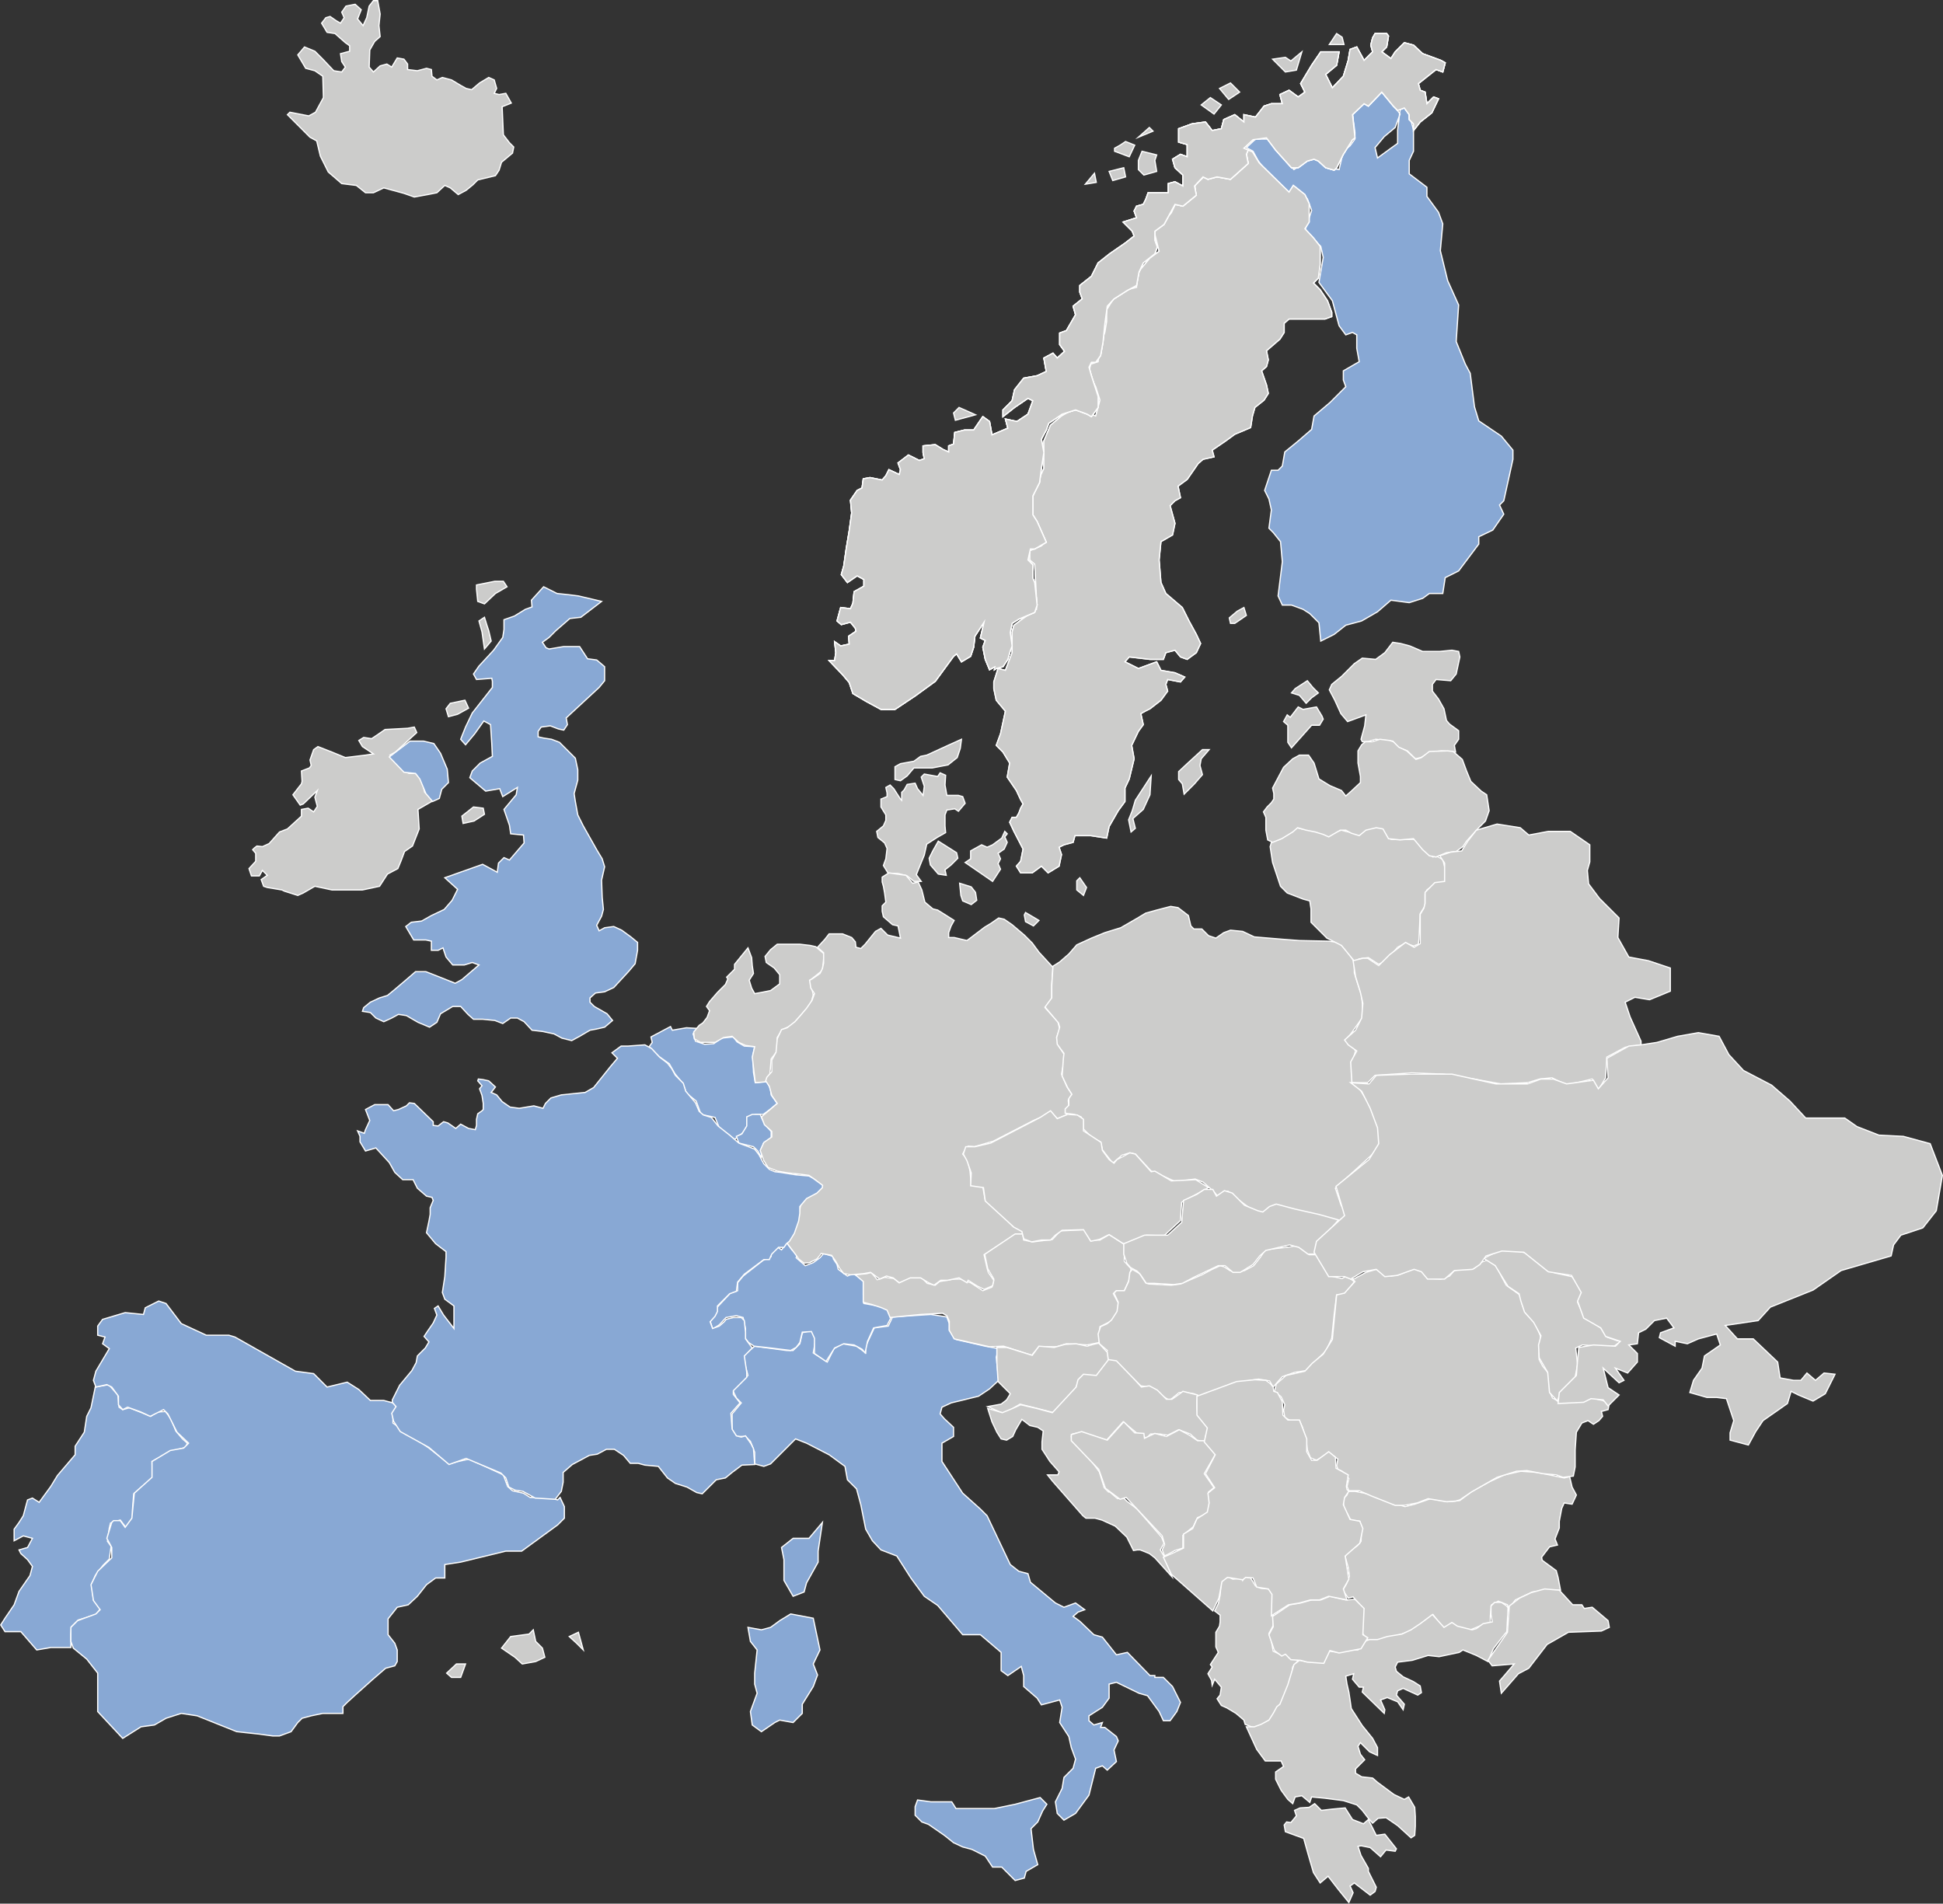 <?xml version="1.0" encoding="utf-8"?>
<!-- Generator: Adobe Illustrator 13.0.0, SVG Export Plug-In . SVG Version: 6.00 Build 14948)  -->
<!DOCTYPE svg PUBLIC "-//W3C//DTD SVG 1.1//EN" "http://www.w3.org/Graphics/SVG/1.1/DTD/svg11.dtd">
<svg version="1.1" id="Calque_1" xmlns="http://www.w3.org/2000/svg" xmlns:xlink="http://www.w3.org/1999/xlink" x="0px" y="0px"
	 width="398.844px" height="390.791px" viewBox="0 0 398.844 390.791" enable-background="new 0 0 398.844 390.791"
	 xml:space="preserve">
<rect x="0" y="0" width="398.844" height="390.791" fill="#333333" stroke="none"/>
<polygon fill-rule="evenodd" clip-rule="evenodd" data-num="PT" fill="#88A8D4" stroke="#FFFFFF" stroke-width="0.25" stroke-linecap="square" stroke-miterlimit="10" points="
	19.557,284.744 22.311,284.243 24.189,286.372 24.44,288.877 25.191,289.377 26.569,289.002 30.951,290.755 32.204,289.878 
	33.957,289.753 35.083,291.256 36.085,293.76 37.462,295.388 38.464,296.265 38.089,297.141 34.833,298.018 31.202,300.021 
	31.327,303.401 29.198,305.155 27.445,306.657 27.195,309.913 27.195,312.042 25.817,313.544 24.69,312.042 22.687,312.668 
	22.437,313.67 22.061,316.425 22.812,317.426 22.437,320.056 21.184,321.308 19.557,323.437 18.805,325.189 19.181,328.445 
	20.558,330.323 19.682,331.45 16.05,332.577 14.673,333.955 14.548,335.457 14.548,338.212 10.416,338.212 7.536,338.713 
	4.28,334.957 2.527,334.957 1.024,334.957 0.148,333.579 1.024,332.202 2.902,329.447 3.904,326.692 6.158,323.437 6.659,321.559 
	5.657,320.181 4.28,318.929 3.904,318.178 5.657,317.677 6.659,315.798 4.781,315.298 2.902,316.299 2.902,313.92 3.904,312.543 
	4.781,311.165 5.282,309.287 5.657,307.909 6.659,307.534 8.037,308.41 10.416,305.155 11.793,302.9 15.424,298.644 15.424,296.891 
	17.303,294.011 17.803,290.755 18.68,289.002 "/>
<polygon fill-rule="evenodd" clip-rule="evenodd" data-num="ES" fill="#88A8D4" stroke="#FFFFFF" stroke-width="0.25" stroke-linecap="square" stroke-miterlimit="10" points="
	19.682,284.744 19.181,283.367 19.682,281.488 22.437,276.855 21.059,275.854 21.56,274.477 20.057,274.101 20.057,272.223 
	21.059,270.846 25.692,269.468 29.449,269.844 29.824,268.466 32.579,267.089 34.082,267.59 37.212,271.722 42.346,274.101 
	46.979,274.101 48.231,274.477 60.628,281.488 64.384,281.989 67.139,284.744 71.271,283.742 73.65,285.245 76.029,287.499 
	78.784,287.499 80.663,288 81.539,288.877 80.663,290.254 80.663,292.132 88.05,297.266 92.183,300.521 94.061,300.021 
	96.315,299.52 103.327,302.775 104.204,305.155 105.205,306.031 107.459,306.532 108.836,307.409 110.715,307.409 112.593,307.409 
	114.471,307.909 114.972,307.409 115.849,309.287 115.849,311.666 114.471,313.044 107.083,318.428 103.828,318.428 94.562,320.682 
	91.306,321.183 91.306,323.938 89.428,323.938 87.549,325.314 85.671,327.694 83.793,329.447 81.539,329.948 79.661,332.327 
	79.661,335.583 81.038,337.336 81.539,338.713 81.539,341.092 81.038,341.969 79.16,342.47 76.405,344.849 72.774,348.104 
	71.271,349.481 70.395,350.358 70.395,351.735 66.263,351.735 63.883,352.236 62.005,352.737 61.128,353.614 59.751,355.492 
	57.372,356.369 55.995,356.369 53.24,355.993 48.607,355.492 40.468,352.236 37.212,351.735 34.082,352.737 31.703,354.115 
	28.948,354.49 26.569,355.993 25.191,356.869 20.057,351.36 20.057,343.472 17.803,340.592 15.049,338.338 14.548,336.96 
	14.548,334.08 15.925,332.703 19.682,331.325 20.558,330.449 19.181,328.57 18.68,325.314 20.057,322.56 22.938,319.806 
	22.938,317.677 21.936,315.798 22.938,312.543 23.313,312.167 24.69,312.167 25.692,313.544 27.069,311.666 27.57,306.532 
	31.202,303.276 31.202,301.398 31.202,300.021 34.958,297.767 37.713,297.266 38.715,296.265 36.335,294.011 34.458,290.254 
	33.581,289.377 30.826,290.755 28.948,289.878 26.193,288.877 25.191,289.377 24.315,288.376 24.315,286.623 22.938,284.744 
	21.936,284.243 "/>
<polygon fill-rule="evenodd" clip-rule="evenodd" fill="#CCCCCB" stroke="#FFFFFF" stroke-width="0.25" stroke-linecap="square" stroke-miterlimit="10" points="
	95.563,341.593 93.685,341.593 91.682,343.472 92.684,344.348 94.562,344.348 "/>
<polygon fill-rule="evenodd" clip-rule="evenodd" fill="#CCCCCB" stroke="#FFFFFF" stroke-width="0.25" stroke-linecap="square" stroke-miterlimit="10" points="
	109.462,334.581 108.586,335.457 104.83,335.958 102.951,338.338 105.706,340.216 107.208,341.593 109.963,341.092 111.842,340.216 
	111.341,338.338 109.963,336.96 "/>
<polygon fill-rule="evenodd" clip-rule="evenodd" fill="#CCCCCB" stroke="#FFFFFF" stroke-width="0.25" stroke-linecap="square" stroke-miterlimit="10" points="
	118.729,335.082 116.851,335.958 118.353,337.336 119.73,338.713 "/>
<polygon fill-rule="evenodd" clip-rule="evenodd" fill="#88A8D4" stroke="#FFFFFF" stroke-width="0.25" stroke-linecap="square" stroke-miterlimit="10" points="
	162.304,331.325 160.05,332.703 158.172,334.08 156.294,334.581 153.539,334.08 154.04,336.96 155.417,338.713 154.917,343.472 
	154.917,345.726 155.417,347.604 154.04,351.36 154.416,354.115 156.294,355.492 159.049,353.614 160.05,353.113 162.805,353.614 
	164.684,351.735 164.684,349.857 166.938,346.227 167.814,343.847 166.938,341.593 168.315,338.713 167.438,334.581 
	166.938,332.202 "/>
<polygon fill-rule="evenodd" clip-rule="evenodd" fill="#88A8D4" stroke="#FFFFFF" stroke-width="0.25" stroke-linecap="square" stroke-miterlimit="10" points="
	213.518,369.016 214.896,370.393 214.019,371.771 213.018,374.024 211.64,375.401 212.141,379.659 213.018,382.79 210.638,384.167 
	210.263,385.544 208.384,386.045 205.629,383.29 203.751,383.29 202.249,381.036 199.494,379.659 197.616,379.158 195.737,378.282 
	193.859,376.779 190.604,374.525 189.226,374.024 187.849,372.646 187.849,370.894 188.35,369.517 191.104,369.893 195.362,369.893 
	196.238,371.27 200.871,371.27 204.127,371.27 208.384,370.393 "/>
<polygon fill-rule="evenodd" clip-rule="evenodd" data-num="IT" fill="#88A8D4" stroke="#FFFFFF" stroke-width="0.25" stroke-linecap="square" stroke-miterlimit="10" points="
	217.024,372.271 218.402,373.648 220.781,372.271 223.536,368.515 224.913,363.005 226.29,362.504 227.292,363.381 229.17,361.628 
	228.669,359.249 229.546,357.37 229.17,356.494 226.791,354.615 225.915,354.615 226.29,353.614 224.537,354.115 223.536,353.238 
	223.536,352.236 226.29,350.483 227.668,348.605 227.668,345.726 229.17,345.35 233.803,347.604 235.557,348.104 237.936,351.36 
	238.812,353.238 240.189,353.238 241.566,351.36 242.318,349.481 240.69,346.227 238.812,344.348 237.059,344.348 237.059,343.973 
	236.057,343.973 231.424,339.214 229.17,339.715 226.29,336.084 224.537,335.583 221.657,332.828 220.279,331.826 221.281,330.949 
	222.659,330.449 220.781,329.071 218.402,329.948 216.648,329.071 211.515,324.813 211.014,323.061 209.136,322.56 207.382,321.183 
	202.625,311.165 201.247,309.788 197.616,306.532 193.358,300.021 193.358,296.265 195.737,294.887 195.737,293.009 
	193.859,291.256 192.982,290.254 193.358,288.877 195.236,288 200.871,286.623 203.125,285.12 205.003,283.367 204.502,278.608 
	205.003,276.855 202.249,276.354 196.238,274.978 195.236,273.6 194.861,273.1 194.861,271.722 194.36,270.345 191.104,269.844 
	183.216,270.345 182.339,272.223 179.459,272.599 177.706,276.354 177.706,277.732 175.828,276.354 172.948,275.854 
	171.195,276.855 169.817,279.61 166.938,277.732 167.438,274.978 166.562,273.1 164.684,273.6 164.183,275.854 162.805,277.231 
	161.428,277.231 154.917,276.354 152.663,278.233 153.038,280.487 153.539,282.365 150.283,285.12 151.16,286.998 152.162,288 
	150.283,290.254 150.283,293.51 151.16,294.887 153.038,294.887 154.04,295.889 154.917,298.143 154.917,300.521 156.795,301.022 
	158.172,300.521 163.306,295.388 165.56,296.265 170.193,298.644 173.449,301.022 173.95,303.777 175.828,305.655 176.704,308.911 
	177.706,313.92 179.083,316.299 180.836,318.178 184.092,319.43 186.972,323.938 189.727,327.694 192.481,329.572 197.616,335.583 
	201.247,335.583 205.504,339.214 205.504,342.971 206.882,343.973 209.636,342.094 210.137,343.973 210.137,346.227 
	212.892,348.605 213.769,349.982 217.525,348.98 218.025,350.483 217.525,353.614 219.403,356.494 219.904,358.748 220.781,361.127 
	220.279,363.005 218.402,364.884 218.025,367.138 216.648,369.893 "/>
<polygon fill-rule="evenodd" clip-rule="evenodd" fill="#88A8D4" stroke="#FFFFFF" stroke-width="0.25" stroke-linecap="square" stroke-miterlimit="10" points="
	165.31,259.826 163.431,258.198 163.682,257.572 162.555,256.57 161.553,255.193 160.426,256.57 159.675,256.069 158.297,257.321 
	158.297,257.948 156.669,258.699 152.537,261.955 151.41,263.332 151.41,264.96 149.908,265.461 146.902,268.717 146.902,269.844 
	145.775,271.221 146.276,272.849 147.654,271.973 149.031,270.47 151.16,270.094 152.537,270.47 153.038,272.849 152.788,274.477 
	153.664,275.604 154.791,276.354 157.17,276.605 162.304,277.231 163.431,276.605 164.183,275.604 164.684,273.475 166.562,273.35 
	167.188,274.727 167.188,277.857 169.567,279.485 171.32,276.73 173.198,275.854 175.327,276.104 176.955,276.98 177.581,277.732 
	178.082,275.354 179.334,272.599 182.089,272.098 182.965,270.345 182.089,268.842 180.836,268.216 177.331,267.59 177.205,265.837 
	177.205,263.958 177.205,262.581 175.077,261.454 173.95,261.955 172.071,260.577 171.821,259.576 171.069,258.449 171.069,257.948 
	169.066,257.321 168.315,258.198 166.938,259.2 "/>
<polygon fill-rule="evenodd" clip-rule="evenodd" data-num="AT" fill="#CCCCCB" stroke="#FFFFFF" stroke-width="0.25" stroke-linecap="square" stroke-miterlimit="10" points="
	175.577,261.704 177.957,261.454 178.833,261.203 180.085,262.706 181.588,262.205 183.466,262.456 184.593,263.332 
	186.597,262.205 189.226,262.33 190.353,263.457 191.981,263.833 192.857,263.082 195.737,262.581 197.115,262.581 199.244,263.332 
	201.748,264.96 203.626,264.209 204.001,262.581 202.75,260.452 202.124,257.447 208.509,253.064 209.887,253.064 210.137,254.567 
	212.016,254.942 216.022,254.441 217.65,252.688 222.659,252.438 223.786,254.567 225.79,254.567 227.668,253.44 230.798,255.443 
	230.798,258.949 232.176,260.452 231.8,262.706 230.798,264.96 229.17,264.96 228.544,265.586 229.546,267.465 229.546,269.343 
	228.544,270.971 225.79,272.348 225.664,273.976 225.664,275.604 223.16,276.104 218.902,275.854 216.898,276.48 213.268,276.48 
	211.765,278.233 206.005,276.354 203.125,276.48 195.862,274.853 194.861,273.1 194.861,271.221 194.36,270.094 193.483,269.593 
	188.976,269.844 182.715,270.47 182.089,268.967 180.962,268.466 179.083,267.84 177.205,267.339 177.205,265.586 177.205,263.082 
	"/>
<polygon fill-rule="evenodd" clip-rule="evenodd" data-num="HU" fill="#CCCCCB" stroke="#FFFFFF" stroke-width="0.25" stroke-linecap="square" stroke-miterlimit="10" points="
	225.664,275.854 227.292,277.231 227.041,277.982 227.543,279.36 228.92,279.36 234.179,284.494 235.807,284.744 240.064,287.499 
	242.068,285.871 245.073,286.122 246.074,286.748 248.328,285.871 252.962,283.993 258.346,283.116 260.6,283.492 261.352,284.744 
	263.229,282.615 265.734,281.739 268.113,281.363 272.245,277.231 273.372,274.727 273.873,269.844 274.374,265.837 
	276.002,265.711 277.254,264.209 278.006,263.082 276.378,261.955 275.501,262.456 273.121,261.955 271.744,260.076 
	270.366,257.572 268.739,257.572 266.235,255.694 264.857,255.944 259.724,256.57 258.722,258.073 257.344,259.826 255.466,260.828 
	253.713,261.203 252.461,260.828 251.334,260.076 250.457,259.826 248.83,260.577 246.701,261.704 242.318,263.583 240.44,263.833 
	235.807,263.583 235.181,263.332 233.929,261.454 232.426,260.577 231.926,261.203 231.675,263.082 230.798,264.96 229.17,264.96 
	228.669,265.461 229.546,267.339 229.295,269.218 228.169,270.971 227.292,271.722 225.915,272.348 225.414,273.851 "/>
<polygon fill-rule="evenodd" clip-rule="evenodd" data-num="SI" fill="#CCCCCB" stroke="#FFFFFF" stroke-width="0.25" stroke-linecap="square" stroke-miterlimit="10" points="
	204.878,283.617 207.382,286.122 206.631,287.374 205.504,288.25 204.127,288.501 202.75,288.751 205.254,289.878 206.255,290.129 
	209.386,288.25 216.273,290.004 220.781,284.995 221.657,282.866 222.533,282.24 225.038,282.49 227.543,279.485 227.292,277.607 
	225.539,275.729 224.412,275.979 223.16,276.354 220.906,275.854 218.652,275.979 216.398,276.605 213.268,276.354 211.891,278.233 
	206.631,276.605 204.628,276.605 204.628,279.735 "/>
<polygon fill-rule="evenodd" clip-rule="evenodd" data-num="BG" fill="#CCCCCB" stroke="#FFFFFF" stroke-width="0.25" stroke-linecap="square" stroke-miterlimit="10" points="
	276.753,306.156 276.503,306.908 275.626,307.784 275.877,309.412 277.254,312.042 279.132,312.292 279.508,313.419 
	279.382,316.425 278.632,317.301 276.378,318.804 276.127,319.555 276.753,321.809 277.004,323.562 276.378,325.189 
	275.626,326.441 276.753,328.069 277.755,327.819 279.382,329.697 279.508,331.45 279.508,333.83 279.382,334.957 281.136,337.085 
	284.893,336.334 289.274,334.957 292.53,332.953 294.158,331.45 296.287,334.33 297.915,333.579 300.169,334.33 301.546,334.706 
	304.301,333.579 305.929,333.078 305.929,331.701 306.179,329.447 307.557,328.695 309.435,329.447 309.686,330.323 
	311.063,328.445 314.568,326.817 317.574,326.441 320.329,326.441 319.828,323.813 319.452,322.435 316.572,320.306 316.447,319.68 
	318.075,317.552 319.702,317.176 319.202,315.924 320.078,313.67 320.078,312.292 320.579,309.663 321.08,308.536 322.708,308.786 
	323.584,306.908 322.708,305.28 322.207,303.151 321.08,303.401 315.695,302.274 312.189,302.024 308.809,302.775 305.804,304.153 
	302.297,306.031 299.668,308.035 297.163,308.285 293.657,307.659 290.402,308.786 288.398,309.287 286.02,308.536 282.639,307.158 
	280.76,306.657 278.131,306.156 "/>
<polygon fill-rule="evenodd" clip-rule="evenodd" fill="#CCCCCB" stroke="#FFFFFF" stroke-width="0.25" stroke-linecap="square" stroke-miterlimit="10" points="
	249.331,330.699 250.457,331.576 250.457,332.953 250.332,333.83 249.581,335.082 249.581,338.087 250.082,339.214 248.454,341.719 
	248.83,342.219 247.953,343.597 248.704,344.974 248.83,345.976 249.331,344.724 250.708,346.352 250.457,347.979 249.831,348.73 
	250.708,350.107 251.835,350.608 253.713,351.735 255.341,353.113 255.591,353.989 257.47,354.741 259.098,353.989 261.101,352.862 
	262.103,350.859 262.979,349.607 264.606,346.602 265.107,344.348 265.358,342.219 266.485,340.842 264.606,340.341 
	263.981,339.465 262.979,339.715 261.352,338.964 260.976,336.835 260.475,335.332 261.352,333.704 261.352,328.821 
	261.352,327.193 260.475,326.191 258.847,326.066 257.72,325.565 256.719,323.938 255.591,323.687 255.09,324.438 254.965,323.938 
	253.087,324.188 252.085,323.687 250.708,324.563 250.457,327.443 250.082,329.196 "/>
<polygon fill-rule="evenodd" clip-rule="evenodd" data-num="RO" fill="#CCCCCB" stroke="#FFFFFF" stroke-width="0.25" stroke-linecap="square" stroke-miterlimit="10" points="
	278.131,263.082 276.879,264.459 276.002,265.461 274.374,265.837 273.623,273.6 273.498,274.978 271.619,277.982 269.365,279.861 
	267.862,281.488 263.981,282.365 261.978,284.118 261.602,285.621 262.979,286.748 263.73,288.376 263.48,289.503 263.73,291.005 
	264.857,291.631 266.735,291.631 267.361,293.009 268.113,295.639 268.363,297.642 268.989,299.27 270.241,299.771 271.118,299.27 
	272.746,298.143 274.624,299.52 274.374,300.897 274.624,301.648 275.501,302.024 276.879,303.527 276.503,305.155 276.879,306.031 
	279.007,306.031 281.637,307.158 286.395,309.036 288.273,309.036 290.902,308.536 293.156,307.659 296.913,308.285 298.791,308.16 
	299.668,307.909 302.047,306.282 307.306,303.276 311.313,302.024 313.441,301.899 316.697,302.525 319.452,302.775 
	320.829,303.276 322.958,303.026 323.334,301.147 323.334,297.642 323.584,294.011 324.711,292.132 325.964,291.631 
	327.091,292.383 328.218,291.631 328.969,290.755 328.718,289.753 330.096,289.377 330.346,288.125 328.969,287.499 326.84,286.998 
	325.212,287.499 322.708,287.875 320.329,287.875 318.701,286.998 318.075,285.621 318.075,283.742 317.824,281.864 
	316.697,280.487 315.946,279.109 315.946,277.231 316.196,275.354 316.196,274.227 315.069,271.472 313.191,269.593 
	312.439,267.715 312.189,266.338 311.813,265.711 309.185,263.833 308.308,262.205 307.181,259.826 306.179,258.949 
	305.052,258.699 303.925,259.2 302.673,260.327 302.047,260.577 299.918,260.577 298.541,260.828 297.539,261.955 295.786,262.581 
	293.908,262.456 292.906,261.454 290.902,260.327 289.274,260.828 287.146,261.704 285.518,261.955 284.141,261.454 
	282.514,260.577 280.385,261.203 279.007,261.955 278.506,262.205 278.131,262.456 277.629,262.581 "/>
<polygon fill-rule="evenodd" clip-rule="evenodd" data-num="BE" fill="#88A8D4" stroke="#FFFFFF" stroke-width="0.25" stroke-linecap="square" stroke-miterlimit="10" points="
	133.254,214.873 133.88,213.996 133.629,212.869 137.636,210.741 138.012,211.492 140.892,210.991 143.146,211.117 142.27,212.243 
	142.771,213.746 144.648,214.372 146.527,214.247 148.029,213.12 150.534,212.869 151.285,213.871 152.788,214.748 154.917,214.873 
	154.541,216.626 154.666,220.132 155.042,222.261 157.421,222.011 158.172,223.513 158.297,224.766 159.549,226.519 
	158.047,227.771 156.669,228.772 155.167,228.772 153.414,229.273 153.414,231.151 152.663,232.403 150.784,233.906 
	147.654,231.527 146.777,229.398 143.897,228.772 142.896,226.018 140.892,224.39 140.141,222.386 138.513,220.383 137.386,218.379 
	135.257,216.877 "/>
<polygon fill-rule="evenodd" clip-rule="evenodd" data-num="LU" fill="#88A8D4" stroke="#FFFFFF" stroke-width="0.25" stroke-linecap="square" stroke-miterlimit="10" points="
	156.294,237.663 156.669,234.782 158.297,233.655 158.297,232.278 157.421,231.276 156.544,229.899 156.043,228.772 
	154.416,228.772 153.289,229.273 153.289,231.151 152.287,232.779 151.16,233.28 151.661,234.657 153.164,235.033 154.666,235.409 
	155.542,236.285 "/>
<polygon fill-rule="evenodd" clip-rule="evenodd" data-num="NL" fill="#CCCCCB" stroke="#FFFFFF" stroke-width="0.25" stroke-linecap="square" stroke-miterlimit="10" points="
	153.539,194.588 150.784,197.969 150.784,198.971 149.156,200.598 149.407,200.975 148.906,202.101 147.278,203.729 145.65,205.607 
	145.024,206.609 145.65,207.485 145.149,208.863 144.273,209.99 143.521,210.49 142.395,211.868 142.52,213.245 143.772,213.996 
	146.777,213.996 148.53,212.995 150.283,212.744 151.661,213.996 153.038,214.623 154.917,214.873 154.416,217.002 155.042,222.261 
	156.669,222.136 157.671,222.011 158.047,220.508 158.297,217.377 159.549,215.75 159.549,212.995 160.551,211.367 162.555,210.49 
	166.437,206.108 166.938,204.229 166.311,201.225 168.815,199.221 169.191,195.84 167.438,194.338 166.311,194.087 164.183,193.837 
	159.549,193.837 158.172,194.963 157.045,196.341 157.295,197.593 158.923,198.721 160.05,200.098 160.05,201.976 158.172,203.354 
	156.294,203.729 154.917,203.979 154.291,202.852 153.79,201.225 154.666,199.847 154.416,198.219 154.291,196.592 "/>
<polygon fill-rule="evenodd" clip-rule="evenodd" data-num="IE" fill="#CCCCCB" stroke="#FFFFFF" stroke-width="0.25" stroke-linecap="square" stroke-miterlimit="10" points="
	65.136,162.282 64.635,163.659 65.136,165.538 64.384,166.665 63.257,165.913 61.88,166.164 61.88,167.541 59,170.17 
	57.372,170.796 55.244,173.176 53.866,173.802 52.739,173.677 52.238,174.052 51.862,174.428 52.489,175.179 52.489,176.807 
	51.111,178.31 51.612,179.812 51.612,179.812 53.24,179.812 53.866,178.685 54.868,179.687 53.616,180.563 54.117,181.941 
	54.868,182.191 57.873,182.692 58.374,182.942 61.128,183.819 62.255,183.318 64.635,181.941 68.141,182.692 74.402,182.692 
	77.908,181.941 79.536,179.437 81.664,178.31 82.291,176.807 83.042,174.804 84.669,173.677 86.047,170.17 85.796,166.164 
	89.052,164.285 87.174,162.657 86.548,159.903 85.295,158.776 83.918,158.776 82.541,158.024 80.037,155.019 81.164,154.393 
	85.546,150.386 85.045,149.259 83.668,149.51 79.035,149.76 77.407,150.887 76.28,151.638 74.652,151.388 73.65,152.014 
	74.402,153.266 76.656,154.769 75.028,155.019 70.896,155.52 68.141,154.393 65.261,153.266 64.384,153.892 63.633,156.021 
	63.883,157.148 63.508,157.649 61.88,158.275 62.005,160.403 61.88,160.904 60.127,163.158 61.629,165.287 62.255,165.037 "/>
<polygon fill-rule="evenodd" clip-rule="evenodd" data-num="DK" fill="#CCCCCB" stroke="#FFFFFF" stroke-width="0.25" stroke-linecap="square" stroke-miterlimit="10" points="
	181.337,177.684 182.339,179.312 184.343,179.312 186.221,179.812 187.598,180.939 189.101,180.939 188.099,179.562 
	188.851,177.684 189.727,175.555 190.228,173.301 192.356,171.923 194.109,170.922 193.984,169.544 193.984,167.291 194.36,166.289 
	195.988,166.038 196.739,166.539 198.117,164.911 197.616,163.534 196.739,163.284 195.111,163.284 194.36,163.284 193.984,161.155 
	194.109,159.151 192.982,158.65 192.481,159.402 189.727,158.901 189.101,159.527 189.727,161.405 189.477,163.284 188.35,161.906 
	187.849,160.779 186.221,161.03 185.595,162.157 185.094,162.657 185.094,164.285 184.843,164.035 183.466,161.906 182.715,161.155 
	181.838,161.656 182.089,162.783 182.089,163.534 180.836,164.035 180.836,165.663 181.838,167.291 181.838,168.417 
	181.337,169.544 179.96,170.671 180.21,171.923 181.588,173.05 182.089,174.177 181.838,176.306 "/>
<polygon fill-rule="evenodd" clip-rule="evenodd" fill="#CCCCCB" stroke="#FFFFFF" stroke-width="0.25" stroke-linecap="square" stroke-miterlimit="10" points="
	183.716,160.028 184.843,160.278 186.221,159.276 187.598,157.649 191.354,157.649 194.61,157.022 196.489,155.52 197.115,153.642 
	197.365,151.764 194.861,152.891 190.228,155.019 188.976,155.27 187.598,156.271 184.843,156.772 183.716,157.398 "/>
<polygon fill-rule="evenodd" clip-rule="evenodd" fill="#CCCCCB" stroke="#FFFFFF" stroke-width="0.25" stroke-linecap="square" stroke-miterlimit="10" points="
	192.607,172.675 196.363,175.054 196.614,176.181 195.236,177.558 193.984,178.56 194.235,179.687 192.607,179.437 190.979,177.558 
	190.729,176.181 191.48,174.678 "/>
<polygon fill-rule="evenodd" clip-rule="evenodd" fill="#CCCCCB" stroke="#FFFFFF" stroke-width="0.25" stroke-linecap="square" stroke-miterlimit="10" points="
	206.255,170.671 206.756,171.172 206.255,171.798 206.756,172.925 206.13,174.303 204.878,175.179 205.379,176.306 204.878,177.308 
	205.379,178.435 203.751,180.939 200.12,178.435 198.117,177.058 199.244,176.306 199.244,174.678 201.498,173.426 202.625,173.927 
	203.751,173.426 205.629,172.049 "/>
<polygon fill-rule="evenodd" clip-rule="evenodd" fill="#CCCCCB" stroke="#FFFFFF" stroke-width="0.25" stroke-linecap="square" stroke-miterlimit="10" points="
	196.989,181.315 199.369,182.066 200.245,183.193 200.496,184.821 199.369,185.697 197.616,184.946 197.24,183.819 "/>
<polygon fill-rule="evenodd" clip-rule="evenodd" fill="#CCCCCB" stroke="#FFFFFF" stroke-width="0.25" stroke-linecap="square" stroke-miterlimit="10" points="
	221.657,180.188 221.031,180.814 221.031,182.692 222.408,183.819 223.035,182.191 "/>
<polygon fill-rule="evenodd" clip-rule="evenodd" fill="#CCCCCB" stroke="#FFFFFF" stroke-width="0.25" stroke-linecap="square" stroke-miterlimit="10" points="
	210.513,187.325 210.263,187.826 210.513,189.204 212.141,190.08 213.268,188.953 "/>
<polygon fill-rule="evenodd" clip-rule="evenodd" data-num="DE" fill="#CCCCCB" stroke="#FFFFFF" stroke-width="0.25" stroke-linecap="square" stroke-miterlimit="10" points="
	182.464,179.186 181.087,180.063 181.087,181.064 181.337,181.941 181.588,183.318 181.838,185.196 181.087,185.948 
	181.087,187.075 181.337,188.202 183.216,189.83 184.343,190.08 184.843,192.584 182.214,191.958 180.836,190.581 179.709,191.207 
	177.581,193.837 176.704,194.713 175.703,194.463 175.577,193.335 174.826,192.459 172.948,191.708 170.193,191.708 
	169.316,192.835 167.814,194.463 169.066,195.59 169.066,197.718 168.815,198.846 168.315,199.847 166.687,200.975 166.186,201.225 
	166.437,202.852 167.188,203.979 166.687,205.356 165.56,206.984 164.183,208.612 163.181,209.739 161.553,210.991 160.426,211.367 
	159.549,213.245 159.299,216 158.422,217.628 158.422,220.007 157.421,221.134 157.17,221.885 157.922,223.012 158.422,224.891 
	159.549,226.519 156.294,229.273 156.92,230.9 158.172,232.028 158.422,232.278 158.422,233.405 156.795,234.532 156.043,236.16 
	156.795,238.289 157.671,239.666 159.549,240.417 161.803,240.793 164.183,241.044 166.061,241.294 167.438,242.296 
	168.815,243.423 167.188,244.299 165.811,245.677 164.433,246.804 164.183,248.306 163.431,251.687 162.304,253.815 
	161.553,255.193 163.431,257.697 163.932,258.449 165.059,259.325 166.186,259.2 167.688,258.449 168.315,257.697 168.565,257.321 
	170.694,257.697 171.57,258.949 172.322,260.327 173.198,261.454 174.576,261.704 177.331,261.454 178.708,261.203 180.586,262.581 
	181.963,261.955 183.341,262.33 184.593,263.332 186.847,262.33 188.976,262.33 190.604,263.332 191.73,263.833 193.108,262.831 
	194.485,262.831 196.864,262.33 198.492,263.332 198.743,262.831 200.496,263.958 201.998,264.71 203.751,263.958 204.001,262.831 
	202.875,261.203 202.625,260.327 201.998,257.572 208.384,253.314 210.012,253.314 210.263,252.688 208.009,251.813 206.381,250.06 
	202.249,246.428 201.748,243.673 199.369,243.172 199.118,240.417 198.617,238.038 197.616,236.911 198.242,235.784 
	198.743,235.283 199.995,235.409 203.876,234.282 212.141,230.024 213.894,229.273 215.646,228.146 217.024,229.648 
	218.902,228.897 219.403,227.02 219.278,225.893 220.029,224.64 219.027,223.138 217.9,220.508 218.652,216.751 217.399,214.873 
	216.898,212.995 217.525,211.242 217.149,209.739 214.52,206.859 215.897,205.105 215.897,202.101 216.148,198.595 213.268,195.465 
	211.891,193.586 210.263,191.958 207.758,189.83 206.13,188.703 205.003,188.452 203.375,189.579 202.124,190.331 198.492,193.085 
	195.862,192.459 194.735,192.459 194.735,191.458 195.236,190.08 195.862,188.953 192.481,186.824 191.48,186.574 189.852,185.196 
	189.226,182.692 188.475,181.064 187.348,181.315 185.97,179.687 184.092,179.437 "/>
<polygon fill-rule="evenodd" clip-rule="evenodd" data-num="PL" fill="#CCCCCB" stroke="#FFFFFF" stroke-width="0.25" stroke-linecap="square" stroke-miterlimit="10" points="
	216.148,198.344 215.897,202.352 215.897,204.855 214.52,206.734 217.274,209.99 217.525,210.866 216.898,212.995 217.024,214.372 
	218.402,216.25 218.276,217.377 218.025,220.884 219.152,223.263 220.029,224.64 219.403,225.517 219.403,226.894 218.652,227.646 
	218.652,228.521 220.53,228.772 221.907,229.273 222.408,230.149 222.408,231.777 224.287,233.655 225.915,234.407 226.29,236.035 
	228.419,238.79 230.298,237.162 231.926,236.661 233.053,236.911 236.308,240.417 237.059,240.668 240.94,242.421 241.817,242.671 
	243.445,242.296 245.323,242.045 246.951,242.671 249.08,244.55 249.957,245.552 250.958,244.8 252.085,244.55 253.713,245.927 
	255.591,247.305 256.969,248.306 258.847,248.933 259.724,248.682 260.6,247.806 261.853,247.305 264.106,248.056 274.749,250.811 
	276.378,249.433 275.25,247.305 274.123,243.924 281.511,237.162 282.889,235.534 283.39,232.904 282.263,229.523 281.011,226.644 
	279.007,223.388 277.629,222.011 277.379,220.007 277.629,217.878 278.256,215.75 277.379,214.372 276.252,213.496 277.379,212.118 
	279.257,209.488 279.883,208.863 279.508,204.354 278.757,202.101 278.006,199.722 278.006,197.468 276.628,195.34 274.749,193.461 
	272.746,193.21 266.735,193.085 263.48,192.835 257.47,192.334 255.09,191.207 252.586,190.957 251.209,191.458 249.581,192.584 
	248.078,192.083 246.701,190.706 245.073,190.706 244.447,190.08 243.946,187.951 241.817,186.323 240.315,186.073 237.435,186.824 
	235.181,187.451 233.303,188.578 230.047,190.456 226.791,191.458 224.036,192.584 221.031,193.962 219.403,195.84 217.525,197.468 
	"/>
<polygon fill-rule="evenodd" clip-rule="evenodd" data-num="LT" fill="#CCCCCB" stroke="#FFFFFF" stroke-width="0.25" stroke-linecap="square" stroke-miterlimit="10" points="
	260.976,172.925 260.725,173.802 261.227,177.058 262.854,181.941 264.231,183.318 267.486,184.57 268.864,184.946 269.115,186.574 
	269.115,189.329 272.37,192.584 274.374,193.586 275.375,194.087 278.131,197.468 279.007,196.842 280.886,196.592 283.014,197.969 
	284.642,197.093 286.896,194.463 288.523,193.586 290.151,194.213 291.153,193.837 291.278,192.835 291.528,187.576 292.53,185.948 
	292.53,183.569 292.906,182.692 294.784,181.315 296.662,181.064 296.662,178.435 296.162,176.431 294.784,175.68 294.158,175.931 
	291.779,173.802 290.402,172.299 288.773,172.299 285.518,172.299 284.893,171.798 284.141,170.17 283.265,169.92 280.385,169.92 
	279.257,171.297 278.131,171.047 276.252,170.671 275.375,170.421 273.998,170.796 272.996,171.548 271.118,170.796 267.236,170.17 
	266.235,169.92 265.107,170.796 263.229,172.049 "/>
<polygon fill-rule="evenodd" clip-rule="evenodd" fill="#CCCCCB" stroke="#FFFFFF" stroke-width="0.25" stroke-linecap="square" stroke-miterlimit="10" points="
	268.363,139.743 265.859,141.371 265.107,142.247 266.735,142.748 268.113,144.375 269.24,143.249 270.617,142.247 269.49,141.12 
	"/>
<polygon fill-rule="evenodd" clip-rule="evenodd" fill="#CCCCCB" stroke="#FFFFFF" stroke-width="0.25" stroke-linecap="square" stroke-miterlimit="10" points="
	270.241,145.127 267.486,145.628 266.485,145.127 264.857,147.256 264.231,146.755 263.48,148.132 264.356,148.883 264.356,152.39 
	265.107,153.517 269.24,148.883 270.867,148.883 271.619,147.631 271.369,147.005 "/>
<polygon fill-rule="evenodd" clip-rule="evenodd" data-num="EE" fill="#CCCCCB" stroke="#FFFFFF" stroke-width="0.25" stroke-linecap="square" stroke-miterlimit="10" points="
	298.791,154.393 298.541,153.016 299.417,151.764 299.417,150.01 297.539,148.633 296.913,147.882 296.412,145.502 295.285,143.499 
	294.033,141.871 294.033,140.494 294.784,139.492 297.789,139.743 298.916,138.365 299.668,134.859 299.417,133.732 298.04,133.482 
	295.535,133.732 292.029,133.732 289.399,132.605 287.521,132.104 285.895,131.854 284.266,133.982 282.388,135.36 279.633,135.109 
	278.006,136.236 275.375,138.866 273.372,140.494 272.871,141.621 273.998,143.75 275.25,146.504 276.628,148.132 278.006,147.631 
	280.385,146.755 280.134,149.009 279.382,151.764 279.633,152.264 280.76,152.264 282.388,151.764 285.895,152.139 286.896,153.391 
	288.898,154.143 290.527,155.771 291.654,155.52 293.782,154.393 295.911,154.143 "/>
<polygon fill-rule="evenodd" clip-rule="evenodd" fill="#CCCCCB" stroke="#FFFFFF" stroke-width="0.25" stroke-linecap="square" stroke-miterlimit="10" points="
	255.341,124.717 253.964,125.468 252.336,126.845 252.586,127.972 253.463,127.972 255.842,126.344 "/>
<polygon fill-rule="evenodd" clip-rule="evenodd" data-num="FI" fill="#88A8D4" stroke="#FFFFFF" stroke-width="0.25" stroke-linecap="square" stroke-miterlimit="10" points="
	271.118,131.604 270.742,127.847 268.864,125.969 267.486,125.092 265.107,124.216 263.229,124.216 262.353,122.337 
	263.229,115.325 262.854,111.193 261.352,109.315 260.475,108.438 260.976,104.682 260.475,102.428 259.599,100.675 260.976,96.542 
	262.353,96.542 263.229,95.666 263.73,92.786 266.485,90.532 269.24,88.153 269.74,85.398 272.996,82.644 276.252,79.388 
	275.752,78.01 275.752,76.132 278.131,74.755 279.007,74.254 278.506,71.499 278.506,68.744 277.629,68.244 276.252,68.744 
	274.874,66.866 273.498,61.732 270.742,57.976 271.619,52.842 271.118,50.588 267.862,47.332 269.24,43.2 268.363,40.821 
	265.984,38.442 264.606,39.944 259.599,34.811 258.221,32.932 257.219,31.054 255.842,30.303 257.72,28.55 260.475,28.55 
	261.853,30.678 265.608,34.811 269.24,32.431 271.619,32.932 272.12,34.31 274.874,34.811 275.752,31.054 277.129,29.927 
	278.131,28.55 278.131,27.172 277.629,23.416 280.009,21.162 281.386,21.162 283.64,18.783 286.395,22.038 287.396,23.416 
	286.395,26.17 284.141,28.049 282.263,30.303 282.764,32.431 286.896,29.426 286.896,26.671 287.396,22.539 288.773,21.538 
	290.151,26.671 290.151,31.054 289.274,32.932 289.274,35.687 292.906,38.442 292.906,40.32 295.285,43.576 296.162,45.955 
	295.661,51.464 297.163,57.6 299.417,62.609 298.916,70.122 300.795,74.755 301.797,76.633 302.673,83.52 303.55,86.4 
	308.183,89.53 310.562,92.411 310.562,94.289 308.684,102.804 307.807,103.68 308.684,105.558 306.43,108.814 303.55,110.191 
	303.55,111.694 299.417,117.204 296.662,118.581 296.162,121.836 293.407,121.836 292.029,122.838 289.274,123.715 285.518,123.214 
	282.764,125.593 279.508,127.471 276.252,128.348 273.873,130.226 "/>
<polygon fill-rule="evenodd" clip-rule="evenodd" data-num="CZ" fill="#CCCCCB" stroke="#FFFFFF" stroke-width="0.25" stroke-linecap="square" stroke-miterlimit="10" points="
	210.137,254.316 209.762,252.813 208.134,251.938 202.249,246.553 201.873,243.798 199.244,243.423 199.369,240.793 
	198.492,238.289 197.741,236.911 198.242,235.409 200.12,235.409 203.375,234.657 213.518,229.398 215.646,228.021 217.024,229.648 
	219.152,228.772 221.156,228.897 222.408,229.773 222.408,232.153 226.04,234.532 226.29,236.16 227.668,238.038 228.669,238.79 
	229.295,238.038 231.926,236.661 233.053,236.911 236.308,240.543 237.059,240.417 240.44,242.421 245.448,242.171 248.078,243.798 
	242.569,246.804 242.318,250.56 238.938,253.69 235.307,253.565 233.303,254.441 230.798,255.443 227.668,253.44 225.664,254.441 
	223.911,254.817 222.408,252.438 218.025,252.563 216.648,253.565 215.646,254.567 213.769,254.567 211.765,254.942 "/>
<polygon fill-rule="evenodd" clip-rule="evenodd" data-num="HR" fill="#CCCCCB" stroke="#FFFFFF" stroke-width="0.25" stroke-linecap="square" stroke-miterlimit="10" points="
	202.75,289.127 203.626,291.882 204.628,294.011 205.504,295.388 206.631,295.639 207.883,294.887 208.509,293.51 209.762,291.381 
	211.39,292.633 213.018,293.009 214.145,293.76 213.894,296.014 213.894,297.517 215.521,300.021 217.399,302.149 217.149,302.775 
	215.021,302.775 216.022,304.028 222.283,311.165 222.91,311.666 224.787,311.666 226.165,312.042 228.92,313.294 231.299,315.548 
	231.8,316.55 232.676,318.303 233.428,318.178 234.054,318.178 235.932,318.929 237.059,319.806 240.565,323.687 239.063,319.68 
	238.186,318.178 238.938,316.8 238.437,315.548 236.684,313.544 233.428,309.788 231.299,308.16 230.548,307.409 229.421,307.659 
	227.793,306.282 227.543,306.282 226.666,305.405 226.165,303.777 225.664,302.149 223.911,299.771 220.154,295.889 
	219.904,294.887 220.154,294.386 222.033,294.011 227.167,295.639 230.548,291.882 233.428,294.261 234.555,294.386 
	235.181,295.388 236.183,294.386 238.061,294.386 239.688,294.637 241.942,293.51 244.322,294.386 245.699,295.639 247.327,296.014 
	247.452,294.887 248.203,293.009 247.327,292.132 245.824,290.504 245.699,288.877 245.699,287.75 245.824,286.372 243.82,285.871 
	242.819,285.621 241.817,286.372 240.565,287.249 239.438,287.249 237.561,285.37 235.932,284.494 234.304,284.744 232.927,283.242 
	229.17,279.36 227.543,279.109 225.038,282.365 222.408,282.115 221.281,283.242 220.906,284.744 216.022,290.004 212.767,289.127 
	209.511,288.376 207.883,289.127 205.755,290.004 "/>
<polygon fill-rule="evenodd" clip-rule="evenodd" fill="#CCCCCB" stroke="#FFFFFF" stroke-width="0.25" stroke-linecap="square" stroke-miterlimit="10" points="
	266.86,371.145 265.734,371.646 266.109,372.772 264.982,374.149 264.106,374.024 263.605,374.65 263.855,376.028 267.612,377.405 
	268.488,380.536 269.615,384.417 270.993,386.546 272.62,385.169 274.749,387.924 276.879,390.553 277.755,388.55 277.129,387.172 
	278.006,386.546 281.261,389.051 282.263,388.299 282.514,387.423 280.886,384.167 280.886,383.541 279.382,380.911 
	278.757,379.033 279.382,378.908 281.261,379.283 283.39,381.162 284.517,379.784 286.395,380.035 286.645,379.534 284.266,376.528 
	282.514,376.779 282.012,375.777 280.886,373.523 279.883,374.4 277.629,373.523 276.127,371.145 273.372,371.395 271.243,371.646 
	269.866,370.268 268.739,371.02 "/>
<polygon fill-rule="evenodd" clip-rule="evenodd" data-num="GR" fill="#CCCCCB" stroke="#FFFFFF" stroke-width="0.25" stroke-linecap="square" stroke-miterlimit="10" points="
	266.735,340.842 265.608,341.719 264.356,345.851 262.729,349.857 262.103,350.358 261.352,351.735 260.475,353.113 
	258.847,353.989 257.47,354.49 255.842,354.49 257.97,359.123 259.724,361.503 261.352,361.503 262.979,361.503 263.48,362.63 
	261.853,363.757 261.853,365.259 262.979,367.513 264.356,369.392 265.358,370.268 265.859,368.891 267.236,368.64 268.864,370.018 
	269.24,368.891 271.869,369.141 275.752,369.642 278.506,370.519 279.633,371.646 280.886,373.273 281.762,374.274 282.889,373.273 
	284.517,373.147 286.896,374.775 289.65,377.28 290.402,376.779 290.527,374.901 290.527,372.897 290.402,371.02 289.149,368.891 
	288.273,369.392 286.145,368.39 282.764,365.885 281.762,365.009 279.508,364.758 278.256,364.007 278.256,363.131 279.633,361.753 
	280.134,361.252 279.257,360.125 278.757,358.497 279.257,357.746 281.136,359.624 282.764,360.376 282.764,358.748 
	281.762,356.869 279.633,354.24 277.379,350.734 277.129,348.98 276.879,347.354 276.503,345.726 276.252,344.098 277.88,343.597 
	277.629,344.724 279.007,346.352 279.883,346.352 279.633,347.354 284.141,351.735 284.266,350.984 283.39,348.98 284.768,348.48 
	286.896,349.356 288.022,350.984 288.273,349.857 286.645,347.979 286.896,347.103 288.022,346.602 291.027,347.979 
	291.779,347.479 291.528,346.101 290.151,345.225 288.022,344.223 286.645,343.096 286.395,342.219 286.896,341.218 289.9,340.842 
	293.156,339.84 295.41,340.091 299.543,339.214 300.294,338.713 303.049,339.84 305.428,341.092 306.555,338.463 308.684,335.708 
	309.31,334.957 309.56,330.073 309.31,329.697 308.183,328.946 306.805,328.946 306.054,329.697 306.054,331.45 306.305,332.953 
	304.426,333.329 303.049,334.33 302.172,334.581 299.167,333.83 298.04,333.078 296.412,334.08 294.033,331.45 291.528,333.329 
	289.65,334.581 287.771,335.457 284.768,335.958 282.764,336.584 281.136,336.584 280.385,336.835 278.757,338.713 277.379,338.713 
	275,339.214 272.746,338.964 271.619,341.092 269.74,341.218 268.113,341.092 "/>
<polygon fill-rule="evenodd" clip-rule="evenodd" fill="#88A8D4" stroke="#FFFFFF" stroke-width="0.25" stroke-linecap="square" stroke-miterlimit="10" points="
	168.815,312.543 166.061,315.798 162.805,315.798 160.426,317.677 160.927,320.181 160.927,324.438 162.805,327.694 
	165.059,326.817 165.56,324.939 167.939,320.682 167.939,318.428 "/>
<polygon fill-rule="evenodd" clip-rule="evenodd" data-num="FR" fill="#88A8D4" stroke="#FFFFFF" stroke-width="0.25" stroke-linecap="square" stroke-miterlimit="10" points="
	75.028,227.771 75.904,230.024 75.028,231.902 74.777,232.654 73.4,232.153 73.901,233.28 73.901,234.407 75.028,236.285 
	77.156,235.659 79.911,238.664 81.038,240.668 82.666,242.171 84.795,242.171 85.671,243.924 87.549,245.552 88.676,245.802 
	88.927,246.428 88.301,247.931 88.301,249.308 88.05,250.686 87.549,253.064 89.428,255.318 91.557,256.946 91.557,258.073 
	91.306,262.08 90.805,265.336 91.306,266.713 93.184,268.091 93.184,270.846 93.184,272.724 91.056,269.969 89.929,268.091 
	89.177,268.592 89.678,269.969 88.927,271.597 87.8,273.225 87.049,274.352 88.05,275.479 87.299,276.73 85.671,278.358 
	85.421,279.735 84.544,281.363 82.04,284.369 80.537,287.374 80.537,287.875 81.289,288.751 80.412,290.129 80.788,291.757 
	82.165,293.885 88.05,297.141 92.183,300.646 93.56,300.146 95.688,299.395 102.826,302.4 103.828,303.401 104.454,305.28 
	105.706,305.906 107.334,306.156 109.838,307.534 113.97,307.784 115.223,306.156 115.598,304.278 115.598,302.274 117.477,300.646 
	120.982,298.769 122.61,298.519 124.489,297.517 126.117,297.517 127.995,298.769 129.372,300.396 131,300.396 132.377,300.772 
	135.132,301.022 137.01,303.401 138.638,304.528 141.018,305.28 143.021,306.407 144.148,306.657 147.028,303.777 148.906,303.401 
	150.283,302.274 152.287,300.772 154.917,300.646 154.666,297.392 154.165,296.39 153.038,294.762 152.162,295.012 151.16,294.762 
	150.283,293.385 150.033,290.129 151.911,288 150.534,286.247 150.534,285.496 153.289,282.741 153.289,281.739 152.788,278.358 
	154.416,276.73 153.038,274.853 153.038,273.475 152.788,271.096 152.162,270.47 150.534,270.47 149.031,270.846 148.656,271.346 
	147.654,272.223 146.276,272.724 145.775,271.346 146.777,270.219 147.278,269.218 147.278,268.091 149.783,265.586 151.16,265.085 
	151.41,263.207 152.788,261.579 156.795,258.574 157.922,258.574 158.422,257.447 159.8,256.069 160.927,256.069 161.428,255.318 
	162.054,254.817 163.056,253.189 163.932,250.686 164.183,249.058 164.183,247.68 165.56,246.052 167.688,244.925 168.815,243.798 
	168.815,243.298 166.938,241.92 166.061,241.419 163.306,241.169 160.176,240.668 159.049,240.543 157.922,240.042 156.795,238.915 
	155.793,237.036 154.917,235.909 153.664,235.409 152.287,234.908 151.661,234.657 149.783,233.029 147.403,231.151 
	146.026,229.398 144.398,228.897 143.521,228.146 142.771,226.393 140.767,224.014 140.266,222.386 138.638,220.758 
	137.887,219.381 137.01,218.254 135.382,217.002 133.755,215.249 132.377,214.497 128.871,214.748 127.494,214.748 125.616,216.125 
	126.743,217.252 125.365,218.88 121.859,223.263 120.106,224.265 115.223,224.766 113.094,225.392 111.967,226.519 111.466,227.52 
	109.588,227.02 106.583,227.52 104.704,227.27 103.077,226.143 101.95,224.766 100.823,224.265 101.699,223.138 100.322,221.885 
	99.195,221.635 98.193,221.51 98.068,221.885 98.944,222.887 98.443,223.513 98.944,224.891 99.195,226.519 99.195,227.771 
	98.944,228.021 98.068,228.646 97.817,229.773 97.817,231.026 97.567,231.902 96.189,231.652 94.562,230.775 93.56,231.652 
	91.932,230.525 91.056,230.274 89.929,231.151 88.927,231.026 88.927,230.274 85.045,226.519 84.043,226.393 83.417,227.02 
	81.79,227.771 80.788,228.021 79.661,226.769 76.906,226.769 "/>
<polygon fill-rule="evenodd" clip-rule="evenodd" data-num="LV" fill="#CCCCCB" stroke="#FFFFFF" stroke-width="0.25" stroke-linecap="square" stroke-miterlimit="10" points="
	272.996,161.28 270.742,159.903 270.241,158.275 269.74,156.647 268.613,155.019 266.735,155.019 265.358,155.771 263.48,157.523 
	261.227,161.781 261.477,162.908 261.477,164.035 260.976,164.786 260.099,165.663 259.348,166.665 259.849,167.792 
	259.849,170.421 260.224,172.424 261.227,172.925 263.104,172.174 265.358,170.796 266.36,169.92 268.113,170.421 269.991,170.796 
	271.619,171.297 272.746,171.798 275.125,170.421 276.252,170.421 277.379,171.047 279.007,171.548 280.385,170.421 282.514,169.92 
	283.891,170.17 285.018,172.174 287.396,172.424 290.151,172.174 292.029,174.428 293.407,175.68 294.784,175.931 296.913,175.054 
	298.916,174.804 300.294,173.802 301.045,172.675 303.55,169.92 304.927,168.542 305.678,166.414 305.178,163.158 304.051,162.407 
	301.922,160.403 301.045,158.275 300.169,155.896 298.29,154.268 297.163,154.143 293.407,154.268 291.779,155.52 290.652,155.896 
	288.773,154.143 287.146,153.391 286.02,152.264 285.268,152.014 283.265,151.764 281.637,152.264 280.26,152.264 279.508,152.891 
	278.757,154.143 278.757,156.647 279.257,159.402 279.257,160.654 277.379,162.407 276.252,163.409 275.375,162.282 "/>
<polygon fill-rule="evenodd" clip-rule="evenodd" data-num="GB" fill="#88A8D4" stroke="#FFFFFF" stroke-width="0.25" stroke-linecap="square" stroke-miterlimit="10" points="
	91.306,180.188 93.936,182.567 92.809,184.821 91.181,186.699 88.551,187.951 86.548,189.078 84.419,189.329 83.292,190.205 
	84.92,192.96 87.424,192.96 88.551,193.21 88.551,195.089 89.929,195.089 90.93,194.588 91.557,196.467 92.934,198.094 
	95.313,198.094 96.941,197.593 98.318,198.094 94.812,201.1 93.435,201.851 91.557,201.1 87.424,199.472 85.295,199.472 
	83.417,201.1 80.913,203.229 79.536,204.354 77.908,204.855 76.029,205.732 74.652,206.859 74.402,207.61 76.029,207.861 
	77.156,208.988 78.784,209.739 80.412,208.988 81.79,208.236 83.417,208.487 85.796,209.864 88.176,210.866 89.678,209.864 
	90.43,208.111 92.934,206.609 94.562,206.609 96.064,208.236 97.191,209.238 99.069,209.238 101.574,209.488 103.202,210.115 
	104.83,208.988 106.207,208.988 107.584,209.739 109.212,211.492 111.341,211.742 113.72,212.243 115.348,213.12 117.351,213.621 
	118.979,212.744 121.108,211.492 122.485,211.242 124.113,210.866 125.741,209.488 124.614,208.111 121.984,206.609 
	121.108,205.732 121.108,204.855 122.235,203.854 124.113,203.604 125.991,202.727 128.997,199.472 130.374,197.844 
	130.875,195.089 130.875,193.461 129.498,192.334 127.619,190.957 125.991,190.205 124.113,190.456 122.986,191.082 
	122.485,189.955 123.487,188.077 123.862,186.699 123.612,184.195 123.487,180.688 124.113,177.934 123.612,176.306 
	122.485,174.428 119.73,169.544 118.604,167.291 118.103,164.536 117.852,162.908 118.604,160.153 118.604,158.024 118.103,155.645 
	116.976,154.518 114.847,152.39 113.219,151.764 111.591,151.513 110.464,151.263 110.464,150.136 111.09,149.259 112.969,149.009 
	114.597,149.635 115.724,149.885 116.475,148.758 116.224,147.381 122.986,141.12 124.113,139.743 124.113,136.863 122.485,135.485 
	120.607,135.235 118.979,132.73 115.724,132.73 115.724,132.73 112.718,133.231 112.092,132.981 111.341,131.854 112.718,130.852 
	114.096,129.475 116.976,126.971 119.229,126.72 121.358,125.092 123.487,123.464 118.729,122.337 116.725,122.087 114.346,121.836 
	111.591,120.459 109.087,123.214 109.212,124.591 107.835,125.092 105.581,126.47 103.452,127.221 103.452,129.225 103.202,130.852 
	101.323,133.482 98.318,136.737 97.191,138.365 97.817,139.492 100.948,139.242 101.073,139.868 101.073,141.12 96.941,146.379 
	95.563,149.259 94.562,151.764 95.563,152.891 97.442,150.637 99.32,148.007 100.697,148.758 100.948,152.64 101.073,155.27 
	98.569,156.647 96.941,158.275 96.44,159.652 99.696,162.407 102.576,161.906 103.202,163.534 106.207,161.656 105.957,163.158 
	103.452,166.164 104.579,169.419 104.83,171.172 107.459,171.423 107.584,173.05 104.579,176.557 103.452,176.056 102.325,177.183 
	102.075,179.061 99.069,177.433 "/>
<polygon fill-rule="evenodd" clip-rule="evenodd" fill="#CCCCCB" stroke="#FFFFFF" stroke-width="0.25" stroke-linecap="square" stroke-miterlimit="10" points="
	97.191,165.663 99.195,165.913 99.445,167.165 97.316,168.542 95.063,169.043 94.812,167.541 "/>
<polygon fill-rule="evenodd" clip-rule="evenodd" fill="#CCCCCB" stroke="#FFFFFF" stroke-width="0.25" stroke-linecap="square" stroke-miterlimit="10" points="
	95.438,143.75 96.189,145.377 93.936,146.629 92.057,147.13 91.557,145.502 92.433,144.375 "/>
<polygon fill-rule="evenodd" clip-rule="evenodd" fill="#CCCCCB" stroke="#FFFFFF" stroke-width="0.25" stroke-linecap="square" stroke-miterlimit="10" points="
	99.445,133.231 100.823,131.604 100.322,129.475 99.946,128.348 99.445,126.72 98.318,127.471 98.944,129.725 "/>
<polygon fill-rule="evenodd" clip-rule="evenodd" fill="#88A8D4" stroke="#FFFFFF" stroke-width="0.25" stroke-linecap="square" stroke-miterlimit="10" points="
	84.168,152.139 86.923,152.139 89.052,152.64 90.43,154.644 91.807,157.899 92.057,160.654 90.68,162.031 90.179,163.91 
	88.802,164.536 87.424,162.908 86.172,159.903 85.295,158.776 82.917,158.525 79.911,155.395 "/>
<polygon fill-rule="evenodd" clip-rule="evenodd" fill="#CCCCCB" stroke="#FFFFFF" stroke-width="0.25" stroke-linecap="square" stroke-miterlimit="10" points="
	103.327,119.332 104.078,120.459 101.699,121.836 99.445,123.965 98.068,123.464 97.817,120.96 97.817,120.083 101.574,119.332 "/>
<polygon fill-rule="evenodd" clip-rule="evenodd" fill="#CCCCCB" stroke="#FFFFFF" stroke-width="0.25" stroke-linecap="square" stroke-miterlimit="10" points="
	62.506,9.642 61.128,11.27 62.756,14.024 64.635,14.525 66.263,15.652 66.388,20.035 64.76,23.04 63.382,23.792 59.501,23.04 
	59,23.541 63.633,28.174 65.01,28.925 65.762,32.056 67.39,35.312 70.145,37.69 73.149,38.066 75.028,39.569 76.656,39.569 
	78.784,38.567 82.917,39.694 85.045,40.445 87.8,39.944 89.678,39.569 91.306,38.066 92.433,38.567 94.061,39.944 95.688,39.068 
	97.066,37.941 98.068,36.939 101.699,36.063 102.45,34.936 102.951,33.308 105.205,31.43 105.456,30.177 104.579,29.301 
	103.327,27.673 103.077,21.913 104.955,21.162 103.828,19.158 102.45,19.409 101.449,19.158 101.95,18.157 101.449,16.403 
	100.322,15.903 98.443,17.03 96.815,18.407 95.688,18.157 94.562,17.53 92.684,16.403 90.805,15.903 89.678,16.403 88.676,15.652 
	88.551,14.275 87.549,14.024 85.671,14.525 83.668,14.275 83.668,13.148 82.917,12.146 81.539,11.896 80.788,13.148 80.412,13.774 
	79.41,13.148 78.033,13.523 76.656,14.776 75.779,13.774 75.904,10.268 76.906,8.515 78.033,7.513 77.783,5.259 78.033,2.88 
	77.532,0.125 76.656,0.125 75.779,1.252 75.278,3.631 74.527,5.259 73.4,3.882 74.151,2.003 72.899,0.876 71.021,1.252 
	70.145,2.504 70.645,3.631 69.894,4.758 69.018,4.257 67.765,3.381 66.889,3.631 66.012,4.758 67.139,6.637 68.767,6.887 
	70.896,8.765 71.772,9.391 71.772,10.518 69.894,11.019 70.145,12.647 70.896,13.774 70.145,14.776 68.517,14.525 66.263,12.146 
	64.635,10.518 "/>
<polygon fill-rule="evenodd" clip-rule="evenodd" fill="#CCCCCB" stroke="#FFFFFF" stroke-width="0.25" stroke-linecap="square" stroke-miterlimit="10" points="
	309.811,329.697 309.435,335.082 305.428,340.842 306.305,341.969 310.813,341.593 308.684,344.098 307.807,345.1 308.183,347.604 
	311.688,343.597 313.817,342.47 317.574,337.586 321.956,335.082 328.718,334.831 330.346,334.08 330.096,332.703 326.84,329.948 
	325.212,330.198 324.711,329.447 322.833,329.447 320.078,326.441 317.073,326.191 314.318,326.942 311.939,328.069 "/>
<polygon fill-rule="evenodd" clip-rule="evenodd" fill="#CCCCCB" stroke="#FFFFFF" stroke-width="0.25" stroke-linecap="square" stroke-miterlimit="10" points="
	236.308,159.276 236.057,163.158 234.68,166.164 232.551,168.042 233.053,170.045 232.176,170.796 231.675,168.292 232.426,166.414 
	233.053,164.285 "/>
<polygon fill-rule="evenodd" clip-rule="evenodd" fill="#CCCCCB" stroke="#FFFFFF" stroke-width="0.25" stroke-linecap="square" stroke-miterlimit="10" points="
	246.826,153.892 248.203,153.892 246.576,155.771 246.325,157.148 246.826,159.026 245.198,160.904 243.069,163.033 
	242.694,160.904 241.942,160.028 241.942,158.4 243.82,156.647 "/>
<polygon fill-rule="evenodd" clip-rule="evenodd" fill="#CCCCCB" stroke="#FFFFFF" stroke-width="0.25" points="256.217,30.804 
	257.094,31.179 258.471,33.433 264.606,39.443 265.483,38.066 267.862,39.944 268.739,41.823 268.739,43.2 268.739,45.579 
	267.862,46.957 269.615,48.835 270.993,50.588 270.993,52.09 270.993,54.344 270.617,57.099 269.615,58.101 270.993,59.479 
	272.495,61.732 273.372,64.111 273.372,64.988 271.994,65.489 265.984,65.489 264.606,65.489 263.605,66.365 263.605,68.244 
	262.729,69.621 259.974,72 260.35,73.878 259.974,75.256 258.973,76.132 259.974,79.012 260.35,80.765 259.474,82.143 
	257.595,83.646 257.094,85.398 256.719,87.777 253.463,89.155 251.584,90.532 248.83,92.411 249.205,93.788 246.951,94.289 
	245.949,95.165 243.695,98.421 241.817,99.798 242.318,102.177 241.191,102.804 240.189,103.805 241.191,107.437 240.69,109.815 
	238.311,111.193 237.936,114.95 238.311,119.583 239.313,121.836 242.694,124.717 244.071,127.471 245.573,130.226 246.45,132.104 
	245.573,133.982 243.695,135.36 242.318,134.859 241.191,133.482 239.313,133.982 238.812,135.36 236.057,135.36 231.8,134.859 
	230.923,135.861 233.678,137.238 237.435,135.861 238.311,137.614 241.191,138.115 243.194,138.991 242.318,139.993 
	239.688,139.492 239.313,140.494 239.688,141.871 238.311,143.75 236.057,145.502 235.056,146.003 234.179,146.504 234.68,148.758 
	233.678,150.136 232.301,153.016 232.802,155.771 231.8,159.903 230.923,161.781 230.923,164.536 229.546,166.414 227.668,169.669 
	227.167,172.049 223.911,171.548 220.656,171.548 220.279,172.925 218.402,173.426 217.399,173.927 217.9,175.43 217.399,177.809 
	215.146,179.186 213.769,177.809 211.891,179.186 209.511,179.186 208.635,177.809 209.511,176.807 210.012,174.303 
	208.134,170.671 207.257,168.793 207.758,167.792 208.635,167.792 209.136,166.915 209.511,165.913 210.012,165.037 209.511,164.16 
	208.635,162.282 206.756,159.527 207.257,156.647 205.88,154.393 204.502,153.016 205.379,150.637 206.381,146.003 204.502,143.75 
	204.001,141.371 204.001,139.993 204.878,137.238 206.381,137.614 207.758,133.982 207.758,129.725 208.134,128.348 
	210.012,126.971 212.767,125.092 212.767,122.838 212.391,115.826 211.39,114.95 211.39,113.071 213.769,112.069 214.645,111.193 
	213.268,108.438 211.39,105.684 211.891,102.553 212.391,100.299 214.27,96.167 214.27,94.289 214.27,90.532 215.646,87.276 
	217.9,85.398 220.279,84.021 222.533,84.521 224.913,85.398 225.79,82.143 224.913,79.388 223.911,77.51 223.536,76.132 
	223.911,74.755 225.414,74.254 225.79,71.124 226.791,68.244 227.167,65.99 227.167,63.61 228.544,61.356 231.424,59.479 
	233.303,58.978 233.303,56.724 234.179,55.221 236.057,52.967 237.936,51.59 236.934,47.583 240.44,43.701 241.191,42.073 
	243.695,41.572 245.323,39.443 245.323,38.066 246.951,36.438 249.957,36.063 253.463,36.063 256.217,33.433 255.716,30.804 "/>
<polyline data-num="SE" fill="#CCCCCB" stroke="#FFFFFF" stroke-width="0.25" stroke-linecap="square" stroke-miterlimit="10" points="
	256.217,30.804 257.094,31.179 258.471,33.433 264.606,39.443 265.483,38.066 267.862,39.944 268.739,41.823 268.739,43.2 
	268.739,45.579 267.862,46.957 269.615,48.835 270.993,50.588 270.993,52.09 270.993,54.344 270.617,57.099 269.615,58.101 
	270.993,59.479 272.495,61.732 273.372,64.111 273.372,64.988 271.994,65.489 265.984,65.489 264.606,65.489 263.605,66.365 
	263.605,68.244 262.729,69.621 259.974,72 260.35,73.878 259.974,75.256 258.973,76.132 259.974,79.012 260.35,80.765 
	259.474,82.143 257.595,83.646 257.094,85.398 256.719,87.777 253.463,89.155 251.584,90.532 248.83,92.411 249.205,93.788 
	246.951,94.289 245.949,95.165 243.695,98.421 241.817,99.798 242.318,102.177 241.191,102.804 240.189,103.805 241.191,107.437 
	240.69,109.815 238.311,111.193 237.936,114.95 238.311,119.583 239.313,121.836 242.694,124.717 244.071,127.471 245.573,130.226 
	246.45,132.104 245.573,133.982 243.695,135.36 242.318,134.859 241.191,133.482 239.313,133.982 238.812,135.36 236.057,135.36 
	231.8,134.859 230.923,135.861 233.678,137.238 237.435,135.861 238.311,137.614 241.191,138.115 243.194,138.991 242.318,139.993 
	239.688,139.492 239.313,140.494 239.688,141.871 238.311,143.75 236.057,145.502 235.056,146.003 234.179,146.504 234.68,148.758 
	233.678,150.136 232.301,153.016 232.802,155.771 231.8,159.903 230.923,161.781 230.923,164.536 229.546,166.414 227.668,169.669 
	227.167,172.049 223.911,171.548 220.656,171.548 220.279,172.925 218.402,173.426 217.399,173.927 217.9,175.43 217.399,177.809 
	215.146,179.186 213.769,177.809 211.891,179.186 209.511,179.186 208.635,177.809 209.511,176.807 210.012,174.303 
	208.134,170.671 207.257,168.793 207.758,167.792 208.635,167.792 209.136,166.915 209.511,165.913 210.012,165.037 209.511,164.16 
	208.635,162.282 206.756,159.527 207.257,156.647 205.88,154.393 204.502,153.016 205.379,150.637 206.381,146.003 204.502,143.75 
	204.001,141.371 204.001,139.993 204.878,137.238 206.381,137.614 207.758,133.982 207.758,129.725 208.134,128.348 
	210.012,126.971 212.767,125.092 212.767,122.838 212.391,115.826 211.39,114.95 211.39,113.071 213.769,112.069 214.645,111.193 
	213.268,108.438 211.39,105.684 211.891,102.553 212.391,100.299 214.27,96.167 214.27,94.289 214.27,90.532 215.646,87.276 
	217.9,85.398 220.279,84.021 222.533,84.521 224.913,85.398 225.79,82.143 224.913,79.388 223.911,77.51 223.536,76.132 
	223.911,74.755 225.414,74.254 225.79,71.124 226.791,68.244 227.167,65.99 227.167,63.61 228.544,61.356 231.424,59.479 
	233.303,58.978 233.303,56.724 234.179,55.221 236.057,52.967 237.936,51.59 236.934,47.583 240.44,43.701 241.191,42.073 
	243.695,41.572 245.323,39.443 245.323,38.066 246.951,36.438 249.957,36.063 253.463,36.063 256.217,33.433 255.716,30.804 "/>
<polygon fill-rule="evenodd" clip-rule="evenodd" fill="#CCCCCB" stroke="#FFFFFF" stroke-width="0.25" points="204.127,137.489 
	204.502,137.238 205.88,136.863 206.882,135.36 207.382,133.607 207.758,132.605 207.382,129.851 207.758,127.972 209.136,127.096 
	212.391,125.718 212.892,124.216 212.391,119.583 212.016,118.706 212.016,115.951 211.014,114.95 211.515,112.696 212.391,112.696 
	214.771,111.318 212.892,107.061 212.016,105.684 212.016,105.308 212.016,101.802 213.393,99.047 213.769,96.167 214.27,92.911 
	213.769,90.157 214.771,88.278 215.271,86.901 218.025,85.022 220.781,84.146 223.16,85.022 224.036,85.523 225.414,83.646 
	225.414,81.391 224.036,77.134 223.536,75.381 224.036,74.379 224.913,74.379 225.915,73.002 226.415,70.247 226.791,66.49 
	227.292,62.859 228.669,61.356 231.424,59.604 233.303,58.602 233.803,55.847 234.68,53.969 237.059,52.09 237.561,50.713 
	237.059,49.336 237.059,47.458 238.938,46.08 241.191,41.948 242.819,42.323 245.573,40.069 245.198,38.191 246.951,36.313 
	247.953,36.814 249.831,36.313 252.586,36.814 256.217,33.558 255.842,31.68 256.217,30.804 255.341,30.428 257.219,28.675 
	259.974,28.299 261.853,30.804 265.107,34.435 266.485,34.435 268.363,33.058 269.74,32.682 270.617,33.058 272.12,34.435 
	273.873,34.936 274.374,34.435 275.25,32.682 275.752,31.68 277.629,28.675 278.131,28.299 277.629,23.541 280.009,21.287 
	280.886,21.788 283.64,18.908 286.02,21.788 286.896,22.665 288.273,22.164 289.274,23.541 289.274,24.542 290.151,25.419 
	290.151,26.796 291.528,25.043 293.908,23.165 295.285,20.285 294.283,19.91 292.906,21.287 292.53,18.908 291.528,18.532 
	291.153,17.155 294.784,14.275 296.162,14.776 296.662,12.897 295.786,12.396 293.407,11.52 292.029,11.019 290.151,9.266 
	288.273,8.765 286.395,10.644 285.518,12.021 283.64,10.644 284.642,9.642 285.018,7.388 284.642,6.887 282.263,6.887 
	281.762,7.764 281.386,9.266 281.762,10.644 280.009,12.396 278.506,9.642 277.129,10.143 276.753,12.396 275.752,15.652 
	273.498,18.031 272.12,15.276 274.374,13.398 274.874,10.644 273.498,10.644 271.118,10.644 269.24,13.398 266.985,17.155 
	267.862,18.908 266.485,19.91 264.606,18.532 262.729,19.409 263.229,21.287 260.976,21.287 259.474,21.788 257.72,24.042 
	255.341,23.541 255.341,25.043 253.463,23.541 251.209,24.542 250.708,26.421 248.83,26.796 247.452,25.043 244.697,25.419 
	241.942,26.421 241.942,29.176 243.695,29.677 243.695,30.428 243.695,32.181 242.318,31.68 240.69,32.682 241.191,34.435 
	242.819,35.938 242.819,38.191 241.191,37.315 239.814,37.69 239.814,39.569 237.561,39.569 235.682,39.569 235.181,40.946 
	234.68,41.948 233.303,42.323 232.802,43.325 233.303,44.703 230.548,45.579 232.426,47.458 232.802,48.459 231.049,49.836 
	227.793,52.09 225.414,53.969 224.036,56.724 221.657,58.602 221.657,59.979 222.158,61.356 220.279,62.859 220.781,64.612 
	218.902,67.868 217.525,68.369 217.525,70.748 218.527,72.125 217.024,73.502 216.148,72.501 214.27,73.502 214.771,76.257 
	212.892,77.134 210.137,77.635 208.259,80.014 207.758,82.268 205.88,84.146 205.88,85.523 208.259,83.646 211.014,81.767 
	212.016,82.268 211.014,85.022 208.76,86.525 206.381,86.024 206.882,87.903 203.626,89.28 203.125,86.525 201.748,85.523 
	199.87,88.278 197.991,88.278 195.988,88.779 195.737,91.158 194.735,91.534 194.735,92.786 193.608,92.285 191.981,91.284 
	189.477,91.534 189.477,92.911 189.727,94.164 188.725,94.539 186.471,93.412 184.343,95.04 184.843,96.417 184.593,97.419 
	182.464,96.417 181.838,97.669 181.087,98.546 178.583,98.045 177.205,98.296 176.955,100.174 175.953,100.675 174.576,102.678 
	174.826,105.308 174.325,108.939 173.699,112.696 173.198,116.202 172.697,117.955 173.95,119.583 175.953,118.205 177.331,118.957 
	177.331,120.334 175.327,121.461 175.077,123.84 174.576,124.967 172.572,124.717 171.821,127.471 172.697,128.223 174.576,127.722 
	175.577,128.974 175.703,129.6 174.2,130.602 174.325,132.229 172.572,132.605 171.32,131.729 171.57,133.982 171.32,135.61 
	170.193,135.61 172.948,138.49 174.325,140.118 175.077,142.372 177.831,144 180.836,145.628 183.716,145.628 187.849,142.873 
	191.981,139.868 195.737,134.734 196.363,134.233 197.365,135.861 199.244,134.734 199.87,132.855 200.12,130.602 201.998,127.722 
	201.247,130.978 202.249,131.479 201.748,132.855 202.249,135.36 203.125,137.489 204.252,136.863 "/>
<polygon fill-rule="evenodd" clip-rule="evenodd" fill="#CCCCCB" stroke="#FFFFFF" stroke-width="0.25" points="204.127,137.489 
	204.502,137.238 205.88,136.863 206.882,135.36 207.382,133.607 207.758,132.605 207.382,129.851 207.758,127.972 209.136,127.096 
	212.391,125.718 212.892,124.216 212.391,119.583 212.016,118.706 212.016,115.951 211.014,114.95 211.515,112.696 212.391,112.696 
	214.771,111.318 212.892,107.061 212.016,105.684 212.016,105.308 212.016,101.802 213.393,99.047 213.769,96.167 214.27,92.911 
	213.769,90.157 214.771,88.278 215.271,86.901 218.025,85.022 220.781,84.146 223.16,85.022 224.036,85.523 225.414,83.646 
	225.414,81.391 224.036,77.134 223.536,75.381 224.036,74.379 224.913,74.379 225.915,73.002 226.415,70.247 226.791,66.49 
	227.292,62.859 228.669,61.356 231.424,59.604 233.303,58.602 233.803,55.847 234.68,53.969 237.059,52.09 237.561,50.713 
	237.059,49.336 237.059,47.458 238.938,46.08 241.191,41.948 242.819,42.323 245.573,40.069 245.198,38.191 246.951,36.313 
	247.953,36.814 249.831,36.313 252.586,36.814 256.217,33.558 255.842,31.68 256.217,30.804 255.341,30.428 257.219,28.675 
	259.974,28.299 261.853,30.804 265.107,34.435 266.485,34.435 268.363,33.058 269.74,32.682 270.617,33.058 272.12,34.435 
	273.873,34.936 274.374,34.435 275.25,32.682 275.752,31.68 277.629,28.675 278.131,28.299 277.629,23.541 280.009,21.287 
	280.886,21.788 283.64,18.908 286.02,21.788 286.896,22.665 288.273,22.164 289.274,23.541 289.274,24.542 290.151,25.419 
	290.151,26.796 291.528,25.043 293.908,23.165 295.285,20.285 294.283,19.91 292.906,21.287 292.53,18.908 291.528,18.532 
	291.153,17.155 294.784,14.275 296.162,14.776 296.662,12.897 295.786,12.396 293.407,11.52 292.029,11.019 290.151,9.266 
	288.273,8.765 286.395,10.644 285.518,12.021 283.64,10.644 284.642,9.642 285.018,7.388 284.642,6.887 282.263,6.887 
	281.762,7.764 281.386,9.266 281.762,10.644 280.009,12.396 278.506,9.642 277.129,10.143 276.753,12.396 275.752,15.652 
	273.498,18.031 272.12,15.276 274.374,13.398 274.874,10.644 273.498,10.644 271.118,10.644 269.24,13.398 266.985,17.155 
	267.862,18.908 266.485,19.91 264.606,18.532 262.729,19.409 263.229,21.287 260.976,21.287 259.474,21.788 257.72,24.042 
	255.341,23.541 255.341,25.043 253.463,23.541 251.209,24.542 250.708,26.421 248.83,26.796 247.452,25.043 244.697,25.419 
	241.942,26.421 241.942,29.176 243.695,29.677 243.695,30.428 243.695,32.181 242.318,31.68 240.69,32.682 241.191,34.435 
	242.819,35.938 242.819,38.191 241.191,37.315 239.814,37.69 239.814,39.569 237.561,39.569 235.682,39.569 235.181,40.946 
	234.68,41.948 233.303,42.323 232.802,43.325 233.303,44.703 230.548,45.579 232.426,47.458 232.802,48.459 231.049,49.836 
	227.793,52.09 225.414,53.969 224.036,56.724 221.657,58.602 221.657,59.979 222.158,61.356 220.279,62.859 220.781,64.612 
	218.902,67.868 217.525,68.369 217.525,70.748 218.527,72.125 217.024,73.502 216.148,72.501 214.27,73.502 214.771,76.257 
	212.892,77.134 210.137,77.635 208.259,80.014 207.758,82.268 205.88,84.146 205.88,85.523 208.259,83.646 211.014,81.767 
	212.016,82.268 211.014,85.022 208.76,86.525 206.381,86.024 206.882,87.903 203.626,89.28 203.125,86.525 201.748,85.523 
	199.87,88.278 197.991,88.278 195.988,88.779 195.737,91.158 194.735,91.534 194.735,92.786 193.608,92.285 191.981,91.284 
	189.477,91.534 189.477,92.911 189.727,94.164 188.725,94.539 186.471,93.412 184.343,95.04 184.843,96.417 184.593,97.419 
	182.464,96.417 181.838,97.669 181.087,98.546 178.583,98.045 177.205,98.296 176.955,100.174 175.953,100.675 174.576,102.678 
	174.826,105.308 174.325,108.939 173.699,112.696 173.198,116.202 172.697,117.955 173.95,119.583 175.953,118.205 177.331,118.957 
	177.331,120.334 175.327,121.461 175.077,123.84 174.576,124.967 172.572,124.717 171.821,127.471 172.697,128.223 174.576,127.722 
	175.577,128.974 175.703,129.6 174.2,130.602 174.325,132.229 172.572,132.605 171.32,131.729 171.57,133.982 171.32,135.61 
	170.193,135.61 172.948,138.49 174.325,140.118 175.077,142.372 177.831,144 180.836,145.628 183.716,145.628 187.849,142.873 
	191.981,139.868 195.737,134.734 196.363,134.233 197.365,135.861 199.244,134.734 199.87,132.855 200.12,130.602 201.998,127.722 
	201.247,130.978 202.249,131.479 201.748,132.855 202.249,135.36 203.125,137.489 204.252,136.863 "/>
<polyline fill="#CCCCCB" stroke="#FFFFFF" stroke-width="0.25" stroke-linecap="square" stroke-miterlimit="10" points="
	204.127,137.489 204.502,137.238 205.88,136.863 206.882,135.36 207.382,133.607 207.758,132.605 207.382,129.851 207.758,127.972 
	209.136,127.096 212.391,125.718 212.892,124.216 212.391,119.583 212.016,118.706 212.016,115.951 211.014,114.95 211.515,112.696 
	212.391,112.696 214.771,111.318 212.892,107.061 212.016,105.684 212.016,105.308 212.016,101.802 213.393,99.047 213.769,96.167 
	214.27,92.911 213.769,90.157 214.771,88.278 215.271,86.901 218.025,85.022 220.781,84.146 223.16,85.022 224.036,85.523 
	225.414,83.646 225.414,81.391 224.036,77.134 223.536,75.381 224.036,74.379 224.913,74.379 225.915,73.002 226.415,70.247 
	226.791,66.49 227.292,62.859 228.669,61.356 231.424,59.604 233.303,58.602 233.803,55.847 234.68,53.969 237.059,52.09 
	237.561,50.713 237.059,49.336 237.059,47.458 238.938,46.08 241.191,41.948 242.819,42.323 245.573,40.069 245.198,38.191 
	246.951,36.313 247.953,36.814 249.831,36.313 252.586,36.814 256.217,33.558 255.842,31.68 256.217,30.804 255.341,30.428 
	257.219,28.675 259.974,28.299 261.853,30.804 265.107,34.435 266.485,34.435 268.363,33.058 269.74,32.682 270.617,33.058 
	272.12,34.435 273.873,34.936 274.374,34.435 275.25,32.682 275.752,31.68 277.629,28.675 278.131,28.299 277.629,23.541 
	280.009,21.287 280.886,21.788 283.64,18.908 286.02,21.788 286.896,22.665 288.273,22.164 289.274,23.541 289.274,24.542 
	290.151,25.419 290.151,26.796 291.528,25.043 293.908,23.165 295.285,20.285 294.283,19.91 292.906,21.287 292.53,18.908 
	291.528,18.532 291.153,17.155 294.784,14.275 296.162,14.776 296.662,12.897 295.786,12.396 293.407,11.52 292.029,11.019 
	290.151,9.266 288.273,8.765 286.395,10.644 285.518,12.021 283.64,10.644 284.642,9.642 285.018,7.388 284.642,6.887 
	282.263,6.887 281.762,7.764 281.386,9.266 281.762,10.644 280.009,12.396 278.506,9.642 277.129,10.143 276.753,12.396 
	275.752,15.652 273.498,18.031 272.12,15.276 274.374,13.398 274.874,10.644 273.498,10.644 271.118,10.644 269.24,13.398 
	266.985,17.155 267.862,18.908 266.485,19.91 264.606,18.532 262.729,19.409 263.229,21.287 260.976,21.287 259.474,21.788 
	257.72,24.042 255.341,23.541 255.341,25.043 253.463,23.541 251.209,24.542 250.708,26.421 248.83,26.796 247.452,25.043 
	244.697,25.419 241.942,26.421 241.942,29.176 243.695,29.677 243.695,30.428 243.695,32.181 242.318,31.68 240.69,32.682 
	241.191,34.435 242.819,35.938 242.819,38.191 241.191,37.315 239.814,37.69 239.814,39.569 237.561,39.569 235.682,39.569 
	235.181,40.946 234.68,41.948 233.303,42.323 232.802,43.325 233.303,44.703 230.548,45.579 232.426,47.458 232.802,48.459 
	231.049,49.836 227.793,52.09 225.414,53.969 224.036,56.724 221.657,58.602 221.657,59.979 222.158,61.356 220.279,62.859 
	220.781,64.612 218.902,67.868 217.525,68.369 217.525,70.748 218.527,72.125 217.024,73.502 216.148,72.501 214.27,73.502 
	214.771,76.257 212.892,77.134 210.137,77.635 208.259,80.014 207.758,82.268 205.88,84.146 205.88,85.523 208.259,83.646 
	211.014,81.767 212.016,82.268 211.014,85.022 208.76,86.525 206.381,86.024 206.882,87.903 203.626,89.28 203.125,86.525 
	201.748,85.523 199.87,88.278 197.991,88.278 195.988,88.779 195.737,91.158 194.735,91.534 194.735,92.786 193.608,92.285 
	191.981,91.284 189.477,91.534 189.477,92.911 189.727,94.164 188.725,94.539 186.471,93.412 184.343,95.04 184.843,96.417 
	184.593,97.419 182.464,96.417 181.838,97.669 181.087,98.546 178.583,98.045 177.205,98.296 176.955,100.174 175.953,100.675 
	174.576,102.678 174.826,105.308 174.325,108.939 173.699,112.696 173.198,116.202 172.697,117.955 173.95,119.583 175.953,118.205 
	177.331,118.957 177.331,120.334 175.327,121.461 175.077,123.84 174.576,124.967 172.572,124.717 171.821,127.471 172.697,128.223 
	174.576,127.722 175.577,128.974 175.703,129.6 174.2,130.602 174.325,132.229 172.572,132.605 171.32,131.729 171.57,133.982 
	171.32,135.61 170.193,135.61 172.948,138.49 174.325,140.118 175.077,142.372 177.831,144 180.836,145.628 183.716,145.628 
	187.849,142.873 191.981,139.868 195.737,134.734 196.363,134.233 197.365,135.861 199.244,134.734 199.87,132.855 200.12,130.602 
	201.998,127.722 201.247,130.978 202.249,131.479 201.748,132.855 202.249,135.36 203.125,137.489 204.252,136.863 "/>
<polygon fill-rule="evenodd" clip-rule="evenodd" fill="#CCCCCB" stroke="#FFFFFF" stroke-width="0.25" stroke-linecap="square" stroke-miterlimit="10" points="
	237.435,31.805 237.059,32.932 237.435,35.186 234.805,35.938 233.678,34.811 233.678,32.932 234.43,31.054 "/>
<polygon fill-rule="evenodd" clip-rule="evenodd" fill="#CCCCCB" stroke="#FFFFFF" stroke-width="0.25" stroke-linecap="square" stroke-miterlimit="10" points="
	230.673,34.435 231.049,36.313 228.419,37.064 227.668,35.186 "/>
<polygon fill-rule="evenodd" clip-rule="evenodd" fill="#CCCCCB" stroke="#FFFFFF" stroke-width="0.25" stroke-linecap="square" stroke-miterlimit="10" points="
	228.795,31.054 231.8,32.181 232.927,29.802 231.049,29.05 229.922,29.802 228.795,30.428 "/>
<polygon fill-rule="evenodd" clip-rule="evenodd" fill="#CCCCCB" stroke="#FFFFFF" stroke-width="0.25" stroke-linecap="square" stroke-miterlimit="10" points="
	233.678,28.174 235.932,26.17 236.684,26.922 "/>
<polygon fill-rule="evenodd" clip-rule="evenodd" fill="#CCCCCB" stroke="#FFFFFF" stroke-width="0.25" stroke-linecap="square" stroke-miterlimit="10" points="
	224.662,35.562 225.038,37.44 222.784,37.815 "/>
<polygon fill-rule="evenodd" clip-rule="evenodd" fill="#CCCCCB" stroke="#FFFFFF" stroke-width="0.25" stroke-linecap="square" stroke-miterlimit="10" points="
	248.454,20.035 246.576,21.538 249.205,23.416 250.708,21.538 "/>
<polygon fill-rule="evenodd" clip-rule="evenodd" fill="#CCCCCB" stroke="#FFFFFF" stroke-width="0.25" stroke-linecap="square" stroke-miterlimit="10" points="
	250.332,18.157 252.211,20.411 254.465,18.908 252.586,17.03 "/>
<polygon fill-rule="evenodd" clip-rule="evenodd" fill="#CCCCCB" stroke="#FFFFFF" stroke-width="0.25" stroke-linecap="square" stroke-miterlimit="10" points="
	263.855,11.771 264.982,12.521 267.236,10.644 266.109,14.4 263.855,14.776 261.227,12.146 "/>
<polygon fill-rule="evenodd" clip-rule="evenodd" fill="#CCCCCB" stroke="#FFFFFF" stroke-width="0.25" stroke-linecap="square" stroke-miterlimit="10" points="
	274.374,6.887 275.501,7.638 275.877,9.141 272.871,9.141 "/>
<polygon fill-rule="evenodd" clip-rule="evenodd" fill="#CCCCCB" stroke="#FFFFFF" stroke-width="0.25" stroke-linecap="square" stroke-miterlimit="10" points="
	200.245,85.148 196.864,83.646 195.737,84.772 196.113,86.275 "/>
<polygon fill-rule="evenodd" clip-rule="evenodd" data-num="SK" fill="#CCCCCB" stroke="#FFFFFF" stroke-width="0.25" stroke-linecap="square" stroke-miterlimit="10" points="
	245.699,245.176 247.202,244.174 248.955,244.174 249.706,245.552 251.334,244.425 252.962,244.925 255.466,247.43 258.221,248.557 
	259.223,248.807 260.6,247.68 261.978,247.179 265.734,248.181 270.742,249.308 274.749,250.435 273.372,252.063 270.742,254.692 
	270.116,255.568 270.366,257.447 268.488,257.447 266.61,256.069 264.731,255.568 259.849,256.695 258.597,257.822 257.219,259.576 
	254.59,261.203 253.087,261.203 251.459,259.826 250.082,259.826 245.073,262.205 242.694,263.457 240.94,263.708 236.934,263.457 
	235.307,263.457 234.054,261.579 233.428,260.953 232.051,260.202 231.299,259.325 230.673,257.447 230.673,255.318 234.93,253.565 
	239.688,253.565 242.569,250.936 242.944,246.428 "/>
<polygon fill-rule="evenodd" clip-rule="evenodd" fill="#CCCCCB" stroke="#FFFFFF" stroke-width="0.25" stroke-linecap="square" stroke-miterlimit="10" points="
	247.327,295.764 245.824,295.764 244.196,294.637 242.068,293.51 239.438,294.887 237.059,294.261 234.93,295.263 234.805,294.261 
	232.927,294.136 230.673,291.882 227.292,295.639 222.033,293.885 219.904,294.512 219.904,295.764 225.539,301.648 226.916,305.53 
	229.922,307.784 231.174,307.409 238.562,315.298 239.063,317.051 238.562,318.178 239.063,319.43 241.191,318.303 242.819,317.802 
	242.819,315.172 244.948,313.419 245.824,311.541 248.078,310.664 248.454,308.41 248.078,306.282 249.205,305.405 247.202,302.525 
	249.581,298.393 "/>
<polygon fill-rule="evenodd" clip-rule="evenodd" fill="#CCCCCB" stroke="#FFFFFF" stroke-width="0.25" stroke-linecap="square" stroke-miterlimit="10" points="
	261.227,331.826 264.731,329.447 266.985,329.071 269.24,328.445 271.118,328.445 272.996,327.694 276.252,328.445 278.131,328.32 
	280.009,330.198 279.758,335.583 280.76,336.209 279.382,338.463 274.874,339.339 272.996,338.838 271.744,341.468 268.363,341.218 
	266.985,340.842 264.982,340.717 263.855,339.59 263.104,339.965 261.602,338.838 260.475,335.583 261.352,333.955 "/>
<polygon fill-rule="evenodd" clip-rule="evenodd" fill="#CCCCCB" stroke="#FFFFFF" stroke-width="0.25" stroke-linecap="square" stroke-miterlimit="10" points="
	245.699,286.623 253.839,283.617 257.595,283.242 259.849,283.367 260.725,283.993 261.352,284.744 261.477,285.621 
	262.228,285.871 263.229,287.75 263.354,290.504 264.356,291.506 266.735,291.506 268.238,295.388 268.238,298.018 269.24,299.771 
	270.366,299.771 272.746,298.018 274.123,299.145 274.248,301.398 276.753,302.775 276.378,305.155 276.503,305.781 
	276.879,306.156 276.002,307.409 275.752,308.911 277.129,311.917 279.132,312.292 279.758,313.795 279.132,316.8 276.127,319.43 
	276.879,324.188 275.752,326.191 276.503,328.445 272.746,327.694 270.867,328.445 268.989,328.445 266.735,329.071 
	264.481,329.447 260.976,331.701 261.101,327.318 260.35,326.191 257.97,325.815 257.219,323.938 255.716,323.813 255.09,324.313 
	251.96,323.813 250.833,324.688 250.207,328.069 248.955,330.699 240.44,323.187 238.812,319.68 241.065,318.679 242.944,317.802 
	242.944,314.922 244.823,313.795 245.699,311.791 247.827,310.414 248.203,308.536 247.953,306.532 249.331,305.405 
	247.452,302.525 249.456,298.644 247.202,296.014 247.827,293.134 245.699,290.504 "/>
<polygon fill-rule="evenodd" clip-rule="evenodd" fill="#CCCCCB" stroke="#FFFFFF" stroke-width="0.25" stroke-linecap="square" stroke-miterlimit="10" points="
	319.702,287.624 318.075,285.871 317.699,281.739 315.946,278.734 315.82,276.104 316.321,274.227 314.819,271.472 312.94,269.343 
	312.189,267.089 311.813,265.586 309.56,264.084 308.308,262.08 306.931,259.826 304.551,258.323 308.308,256.445 311.313,256.821 
	313.191,257.196 318.075,260.703 319.202,261.329 322.708,262.08 324.837,265.085 323.835,267.339 325.212,270.345 328.593,272.599 
	329.845,274.477 331.974,275.228 332.726,275.354 331.348,276.354 327.842,276.354 324.837,276.104 323.459,276.73 323.835,280.111 
	323.334,282.741 320.329,285.871 "/>
<polygon fill-rule="evenodd" clip-rule="evenodd" fill="#CCCCCB" stroke="#FFFFFF" stroke-width="0.25" stroke-linecap="square" stroke-miterlimit="10" points="
	303.049,170.421 301.296,172.675 300.043,174.678 297.789,174.929 295.535,175.68 296.537,177.183 296.537,177.934 296.537,180.939 
	294.534,181.189 292.53,183.193 292.53,185.447 292.28,186.449 291.528,187.701 291.528,193.712 290.276,194.463 288.523,193.461 
	285.268,195.965 283.014,198.219 280.76,196.717 279.758,196.717 277.755,197.218 278.256,200.473 279.257,203.729 279.758,205.982 
	279.508,208.988 278.256,211.492 276.002,213.496 276.753,214.497 278.506,215.75 277.254,218.004 277.504,222.261 280.76,222.261 
	282.263,220.758 289.775,220.258 296.287,220.508 302.548,221.51 308.058,222.512 313.566,222.261 316.071,221.51 318.575,221.259 
	321.581,222.762 326.84,221.51 328.092,223.764 329.595,221.259 329.845,217.002 333.602,214.998 336.857,214.497 336.857,213.746 
	334.604,208.737 333.602,205.732 335.605,204.73 338.61,205.231 342.868,203.479 342.868,198.721 338.36,197.218 334.353,196.467 
	332.099,192.459 332.35,188.452 328.343,184.445 326.089,181.44 325.838,178.685 326.339,176.932 326.339,173.426 322.332,170.671 
	317.824,170.671 313.817,171.423 312.064,169.92 307.306,169.169 "/>
<polygon fill-rule="evenodd" clip-rule="evenodd" fill="#CCCCCB" stroke="#FFFFFF" stroke-width="0.25" stroke-linecap="square" stroke-miterlimit="10" points="
	336.857,214.497 340.113,213.996 344.37,212.744 348.628,211.993 352.885,212.744 354.889,216.501 357.894,219.757 363.654,222.762 
	367.41,226.018 370.666,229.523 378.68,229.523 381.185,231.276 385.692,233.029 390.701,233.28 396.21,234.782 398.715,241.294 
	397.463,248.557 394.708,252.063 390.2,253.565 388.697,255.568 388.196,257.822 377.929,260.828 372.169,264.835 363.403,268.341 
	360.899,271.096 354.138,272.098 356.642,274.853 359.897,274.853 364.906,279.61 365.407,282.866 368.162,283.367 369.664,283.367 
	370.916,281.864 372.67,283.367 374.423,281.864 376.677,282.115 374.673,286.122 372.169,287.624 369.163,286.372 367.661,285.621 
	366.909,288.125 361.9,291.631 360.398,293.885 358.896,296.64 355.139,295.639 355.139,294.136 355.891,291.631 354.388,287.123 
	352.385,286.873 350.381,286.873 346.875,285.871 347.626,283.367 349.379,280.862 349.88,278.358 353.136,276.104 352.385,273.851 
	348.628,274.853 346.374,275.854 343.869,275.354 343.869,276.354 340.614,274.602 340.864,273.6 343.619,272.599 342.116,270.595 
	339.612,271.096 337.859,272.849 336.356,273.6 336.106,275.854 334.353,276.104 336.106,277.857 336.106,279.61 334.103,281.864 
	331.599,280.862 333.352,283.367 332.35,283.868 329.094,280.862 330.096,284.869 332.35,286.372 330.096,288.626 329.094,287.374 
	326.59,287.123 325.087,287.875 319.828,288.125 320.078,285.871 323.584,282.365 323.835,279.109 324.085,276.605 327.091,276.104 
	331.599,276.354 332.6,275.354 329.595,274.352 328.593,272.599 325.087,270.595 323.835,267.089 324.586,265.336 322.583,261.83 
	317.824,261.078 312.815,257.071 308.308,256.821 305.052,257.822 303.8,259.576 302.297,260.577 298.541,260.828 296.537,262.581 
	293.031,262.581 291.779,261.078 290.276,260.577 286.771,261.83 284.266,262.08 282.514,260.577 279.758,261.078 277.254,262.581 
	276.002,262.08 272.746,262.08 269.74,257.071 270.241,254.817 276.002,249.559 274.248,243.548 281.011,238.038 283.014,234.782 
	282.764,231.527 281.261,227.52 279.508,224.014 277.254,222.261 281.011,222.512 282.514,220.758 289.525,220.508 296.287,220.508 
	298.04,220.508 307.056,222.512 313.566,222.512 316.321,221.51 318.826,221.51 321.581,222.512 327.091,221.76 328.092,223.513 
	330.096,221.259 329.845,217.252 334.353,214.748 "/>
</svg>
